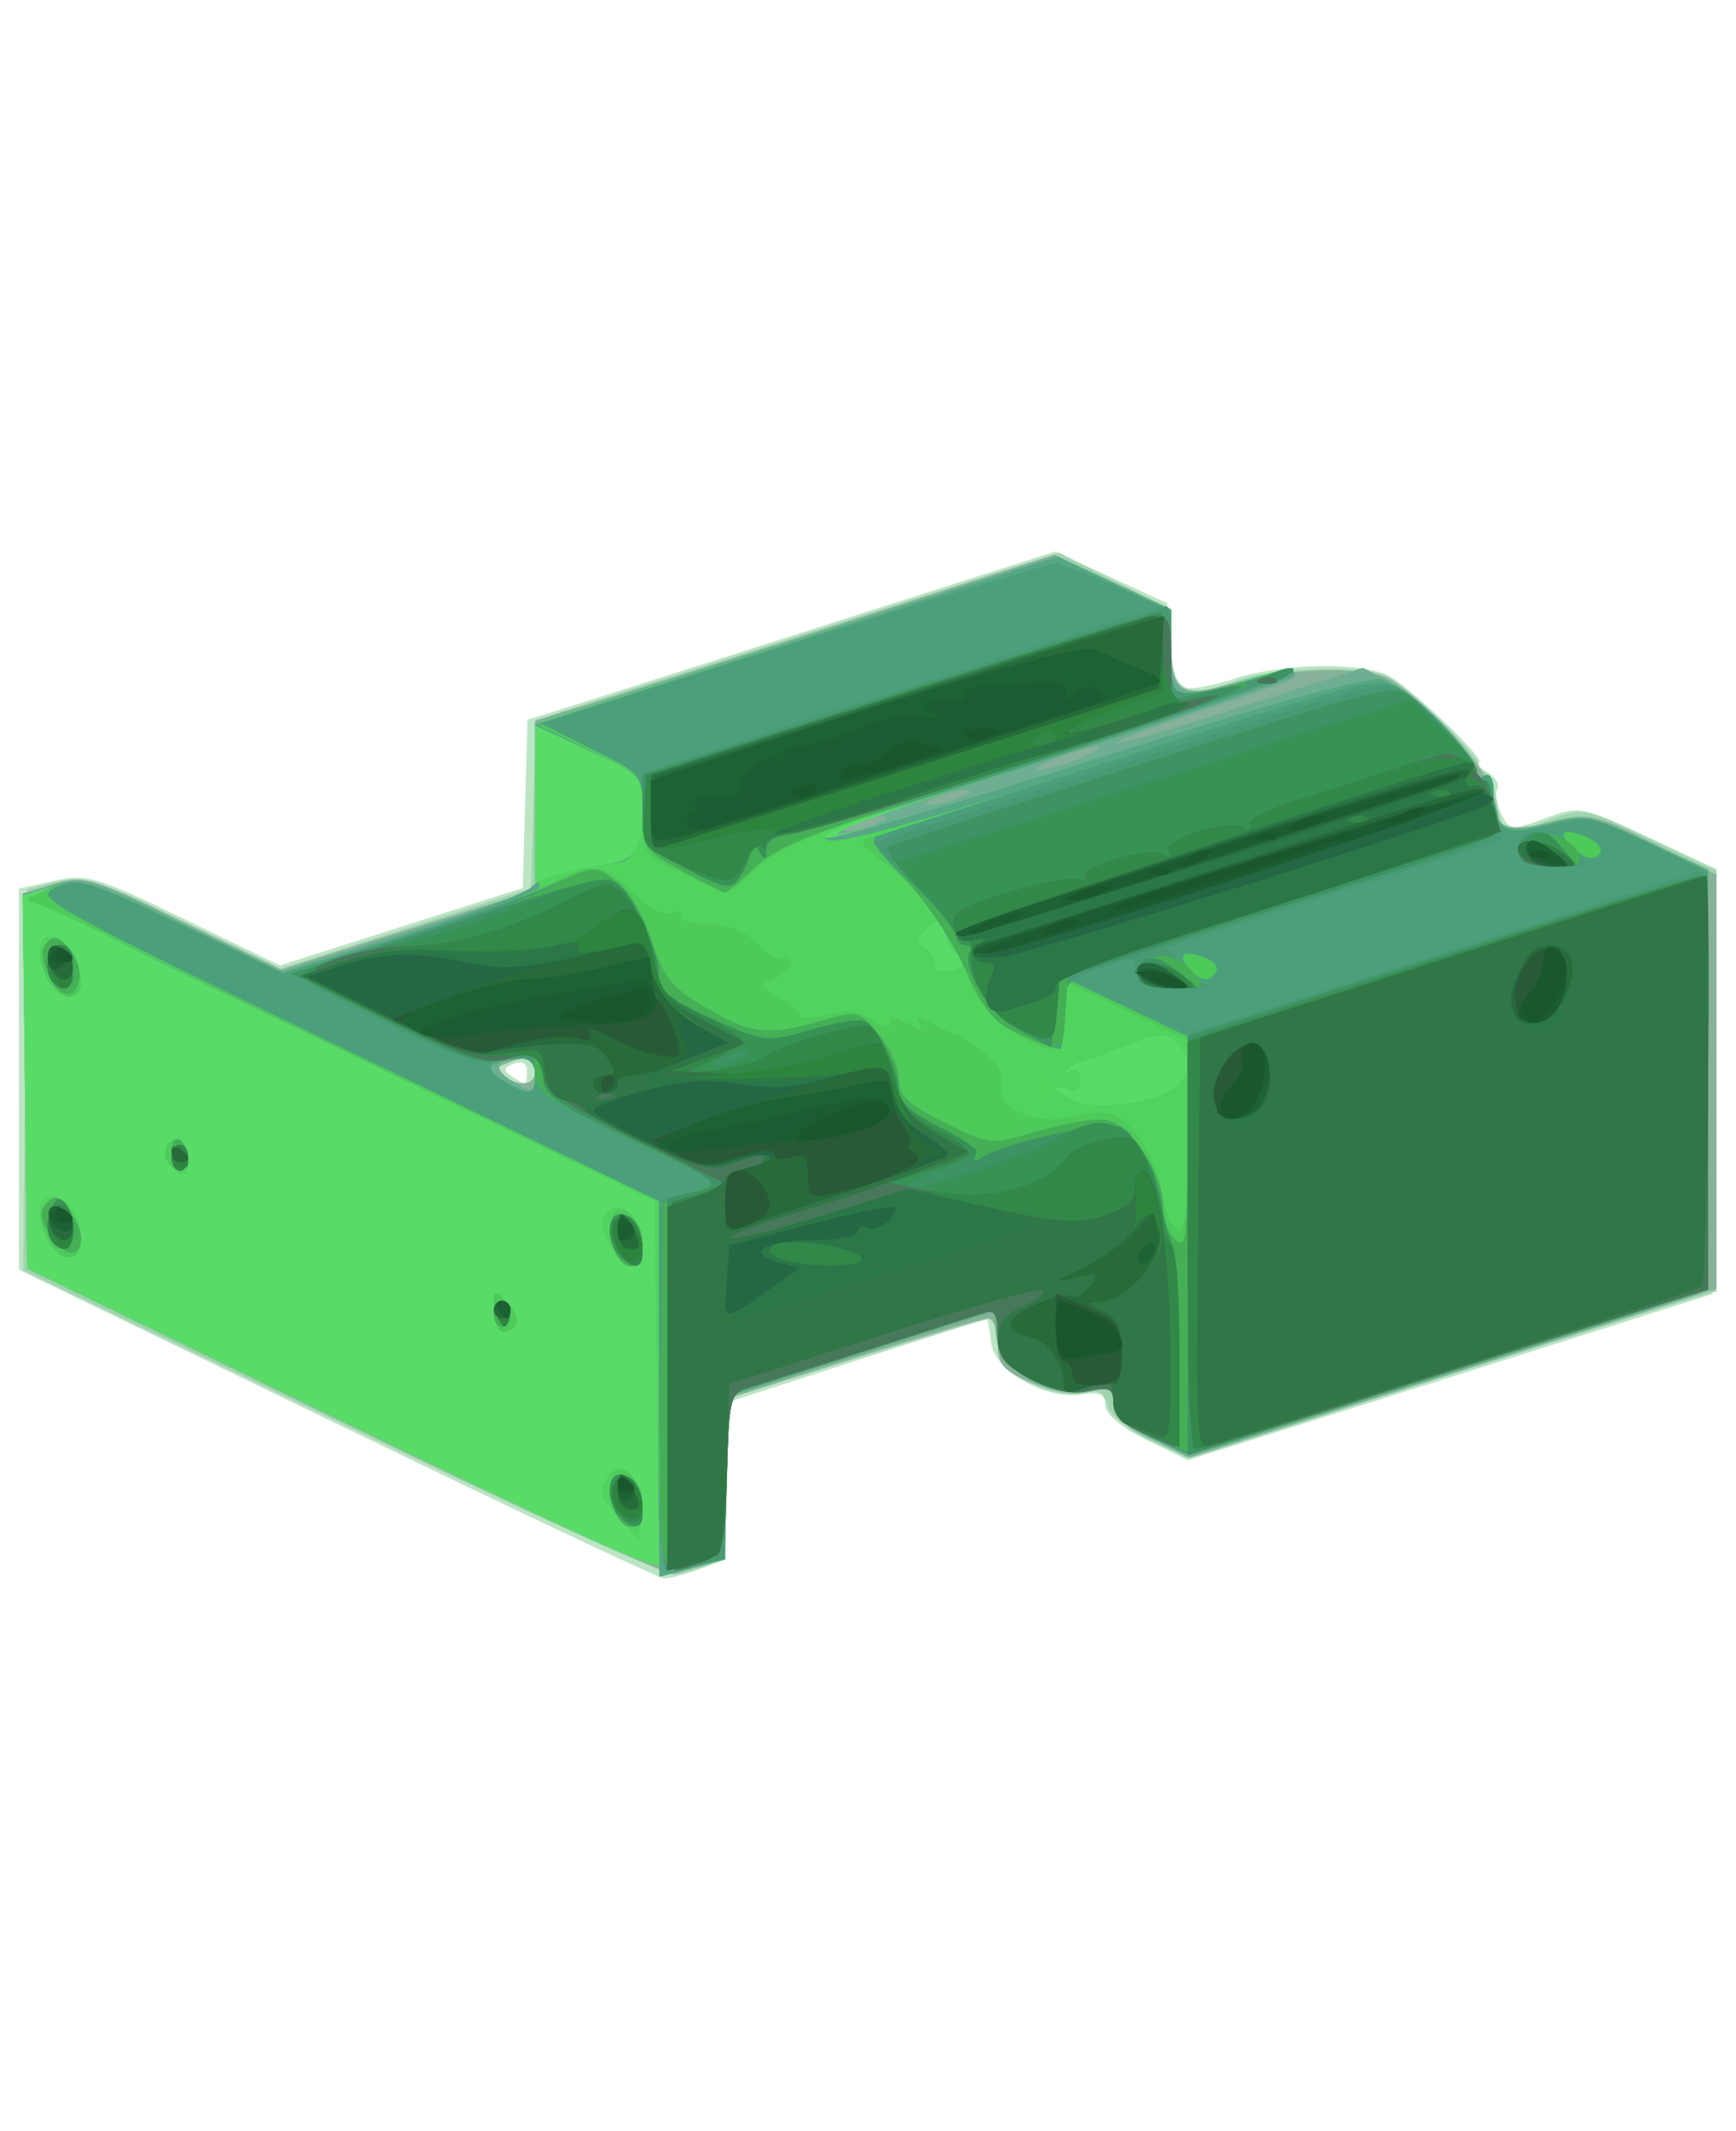<?xml version="1.0" encoding="UTF-8" standalone="no"?>
<!-- Created with Inkscape (http://www.inkscape.org/) -->

<svg
   version="1.1"
   id="svg2"
   width="82.8"
   height="101.6"
   viewBox="0 0 82.8 101.6"
   sodipodi:docname="piston_verde.svg"
   inkscape:version="1.1.2 (b8e25be833, 2022-02-05)"
   xmlns:inkscape="http://www.inkscape.org/namespaces/inkscape"
   xmlns:sodipodi="http://sodipodi.sourceforge.net/DTD/sodipodi-0.dtd"
   xmlns="http://www.w3.org/2000/svg"
   xmlns:svg="http://www.w3.org/2000/svg">
  <defs
     id="defs6" />
  <sodipodi:namedview
     id="namedview4"
     pagecolor="#ffffff"
     bordercolor="#666666"
     borderopacity="1.0"
     inkscape:pageshadow="2"
     inkscape:pageopacity="0.0"
     inkscape:pagecheckerboard="0"
     showgrid="false"
     fit-margin-top="0"
     fit-margin-left="0"
     fit-margin-right="0"
     fit-margin-bottom="0"
     inkscape:zoom="1.3654762"
     inkscape:cx="20.871839"
     inkscape:cy="127.42807"
     inkscape:window-width="1920"
     inkscape:window-height="1009"
     inkscape:window-x="-8"
     inkscape:window-y="-8"
     inkscape:window-maximized="1"
     inkscape:current-layer="g8"
     height="101.6px" />
  <g
     inkscape:groupmode="layer"
     inkscape:label="Image"
     id="g8"
     transform="translate(41.441,128.136)">
    <g
       id="g1019"
       transform="matrix(0.394,0,0,0.414,-41.526,-103.363)">
      <path
         style="fill:#bce5c4"
         d="M 41,104.164 2.5,86.407 V 64.458 42.509 l 4.267,-0.9 c 3.951,-0.833 5.121,-0.506 15.802,4.423 L 34.104,51.354 48.802,46.895 63.5,42.436 l 0.286,-9.69 0.286,-9.69 5.214,-1.548 c 2.868,-0.851 17.237,-5.21 31.932,-9.685 l 26.718,-8.137 6.782,2.973 6.782,2.973 0.301,4.597 c 0.177,2.705 0.858,4.811 1.653,5.116 0.743,0.285 3.533,-0.168 6.199,-1.007 5.488,-1.728 14.614,-1.972 18.347,-0.491 2.502,0.992 12.559,10.127 11.214,10.185 -0.393,0.017 0.083,0.494 1.057,1.061 0.974,0.567 1.516,1.444 1.204,1.949 -0.312,0.505 -0.092,1.806 0.489,2.891 0.999,1.867 1.283,1.893 5.296,0.475 4.17,-1.473 4.377,-1.437 12.508,2.185 l 8.267,3.682 -0.267,24.464 L 207.5,89.202 193,93.594 c -7.975,2.416 -22.264,6.722 -31.753,9.569 l -17.253,5.176 -4.997,-2.34 C 135.955,104.574 134,103.01 134,102.002 c 0,-1.249 -0.695,-1.554 -2.829,-1.241 -4.461,0.655 -10.607,-2.709 -10.987,-6.013 -0.174,-1.511 -0.399,-2.734 -0.5,-2.716 -0.101,0.018 -7.159,2.179 -15.684,4.804 l -15.5,4.772 -0.286,9.111 -0.286,9.111 -3.113,1.085 c -1.712,0.597 -3.608,1.067 -4.214,1.046 C 79.995,121.939 62.175,113.93 41,104.164 Z M 64,63.531 c 0,-0.929 -0.582,-1.245 -1.584,-0.861 -1.275,0.489 -1.324,0.773 -0.25,1.453 C 63.942,65.25 64,65.231 64,63.531 Z"
         id="path1067" />
      <path
         style="fill:#a1d3b0"
         d="M 41.759,104.218 3.019,86.5 3.259,64.537 3.5,42.574 7.148,41.712 C 10.392,40.945 12.097,41.452 22.513,46.276 L 34.23,51.703 49.365,47.082 64.5,42.461 l 0.285,-9.665 0.285,-9.665 3.215,-1.024 c 1.768,-0.563 16.016,-4.912 31.662,-9.663 L 128.395,3.805 135.198,7.096 142,10.386 v 4.239 c 0,5.111 1.772,6.058 7.583,4.049 4.935,-1.706 15.901,-2.012 18.753,-0.524 3.077,1.605 11.559,9.62 10.89,10.289 C 178.919,28.748 179.142,29 179.722,29 c 0.58,0 1.351,1.575 1.712,3.5 0.747,3.982 0.852,4.016 6.391,2.062 3.963,-1.398 4.3,-1.336 12.126,2.219 L 208,40.437 v 24.234 24.234 l -3.25,0.91 c -1.788,0.501 -16.16,4.83 -31.94,9.62 l -28.69,8.71 -4.649,-2.057 c -2.729,-1.207 -4.866,-2.885 -5.174,-4.064 -0.408,-1.56 -1.07,-1.87 -2.973,-1.393 -1.443,0.362 -4.064,-0.114 -6.386,-1.161 C 121.691,98.008 121,97.196 121,94.848 c 0,-1.566 -0.338,-2.849 -0.75,-2.851 -0.412,-0.002 -7.838,2.101 -16.5,4.673 L 88,101.346 v 9.26 c 0,10.025 0.407,9.283 -6,10.942 -0.825,0.214 -18.933,-7.585 -40.241,-17.329 z M 65,63.5 c 0,-1.629 -0.915,-1.854 -3.502,-0.861 -1.329,0.51 -1.396,0.81 -0.332,1.485 C 63.239,65.438 65,65.151 65,63.5 Z"
         id="path1065" />
      <path
         style="fill:#87b199"
         d="M 42,104.06 3.5,86.26 3.231,64.676 2.961,43.092 6.731,41.982 c 3.54,-1.042 4.492,-0.776 15.634,4.372 l 11.865,5.482 4.635,-1.407 C 41.414,49.654 48.337,47.594 54.25,45.849 L 65,42.678 v -9.768 -9.768 l 5.75,-1.657 c 3.163,-0.911 17.311,-5.204 31.442,-9.54 L 127.883,4.063 134.942,7.18 142,10.298 v 4.382 c 0,5.24 1.135,5.914 7.145,4.241 5.987,-1.666 14.727,-2.076 18.462,-0.867 3.624,1.173 13.385,11.148 13.408,13.701 0.033,3.777 1.304,4.366 6.722,3.116 4.907,-1.133 5.365,-1.045 12.677,2.428 L 208,40.901 v 23.851 23.851 l -31.846,9.711 -31.846,9.711 -4.654,-2.059 C 136.317,104.489 135,103.331 135,101.874 c 0,-1.716 -0.445,-1.935 -2.859,-1.405 -1.726,0.379 -4.5,-0.029 -7,-1.029 C 121.623,98.032 121,97.348 121,94.891 121,93.301 120.465,92 119.811,92 c -0.654,0 -8.079,2.101 -16.5,4.669 L 88,101.338 v 9.223 c 0,8.909 -0.082,9.243 -2.407,9.827 -1.324,0.332 -3.011,0.8 -3.75,1.039 C 81.104,121.665 63.175,113.85 42,104.06 Z M 65,63.5 c 0,-1.629 -0.915,-1.854 -3.502,-0.861 -1.329,0.51 -1.396,0.81 -0.332,1.485 C 63.239,65.438 65,65.151 65,63.5 Z"
         id="path1063" />
      <path
         style="fill:#6eae92"
         d="M 41.979,103.965 3.5,86.26 3.231,64.674 2.961,43.088 6.835,42.044 C 10.459,41.069 11.466,41.358 22.424,46.527 l 11.715,5.526 12.18,-3.642 C 53.019,46.408 59.962,44.35 61.75,43.838 L 65,42.906 V 33.16 23.415 L 96.522,13.8 128.045,4.185 135.022,7.285 142,10.385 v 4.339 c 0,5.479 1.462,6.126 8.696,3.846 3.014,-0.95 5.74,-1.467 6.058,-1.149 0.823,0.823 0.851,0.812 -10.982,4.56 -5.9,1.869 -10.566,3.559 -10.37,3.755 0.197,0.197 6.988,-1.671 15.092,-4.151 l 14.735,-4.508 3.635,1.858 C 172.684,20.886 179,27.179 179,29.032 c 0,0.597 0.45,0.808 1,0.468 0.555,-0.343 1.007,0.409 1.015,1.691 0.03,4.505 1.294,5.262 6.397,3.833 4.386,-1.228 4.951,-1.136 12.094,1.979 L 207,40.27 v 24.298 c 0,22.274 -0.146,24.341 -1.75,24.822 -0.963,0.288 -15.15,4.582 -31.528,9.541 l -29.778,9.016 -4.472,-2.173 C 136.476,104.319 135,102.966 135,101.676 c 0,-1.615 -0.494,-1.827 -3.064,-1.313 -4.613,0.923 -10.715,-2.491 -11.122,-6.221 L 120.5,91.26 113,93.51 c -4.125,1.237 -11.438,3.456 -16.25,4.931 L 88,101.121 v 9.318 9.318 l -3.771,0.957 c -3.596,0.913 -5.554,0.136 -42.25,-16.748 z M 65,64 c 0,-1.273 -0.667,-2 -1.833,-2 -2.95,0 -3.412,1.295 -0.948,2.663 C 65.15,66.29 65,66.326 65,64 Z m 41.5,-29 c 1.261,-0.542 1.445,-0.859 0.5,-0.859 -0.825,0 -2.4,0.387 -3.5,0.859 -1.261,0.542 -1.445,0.859 -0.5,0.859 0.825,0 2.4,-0.387 3.5,-0.859 z m 10,-3 c 1.261,-0.542 1.445,-0.859 0.5,-0.859 -0.825,0 -2.4,0.387 -3.5,0.859 -1.261,0.542 -1.445,0.859 -0.5,0.859 0.825,0 2.4,-0.387 3.5,-0.859 z M 131,27.5 c 1.925,-0.741 2.825,-1.348 2,-1.348 -0.825,0 -3.075,0.607 -5,1.348 -1.925,0.741 -2.825,1.348 -2,1.348 0.825,0 3.075,-0.607 5,-1.348 z"
         id="path1061" />
      <path
         style="fill:#59dc67"
         d="M 41.979,103.965 3.5,86.26 3.231,64.803 2.962,43.347 6.557,42.244 C 9.896,41.219 11.021,41.533 22.318,46.644 l 12.166,5.504 7.508,-2.199 C 46.121,48.739 52.987,46.661 57.25,45.331 L 65,42.913 65.01,33.206 65.02,23.5 79.76,19.056 c 8.107,-2.444 22.346,-6.764 31.641,-9.601 l 16.902,-5.157 6.843,3.101 6.843,3.101 0.005,4.75 c 0.005,4.365 0.203,4.75 2.44,4.75 1.339,0 3.477,-0.384 4.75,-0.854 4.239,-1.563 8.362,-2.332 7.315,-1.364 -0.998,0.922 -14.167,5.232 -41.382,13.543 -7.91,2.416 -13.985,4.635 -13.5,4.932 0.485,0.297 14.961,-3.735 32.169,-8.958 20.705,-6.285 32.111,-9.291 33.725,-8.886 2.704,0.679 11.489,8.75 11.489,10.556 0,0.632 0.45,0.87 1,0.53 0.555,-0.343 1.007,0.409 1.015,1.691 0.03,4.476 1.281,5.224 6.536,3.901 4.501,-1.133 5.146,-1.021 12.101,2.106 l 7.346,3.303 0.001,24.083 0.001,24.083 -27.25,8.32 c -14.988,4.576 -29.082,8.88 -31.32,9.565 -3.589,1.098 -4.624,1.006 -8.75,-0.781 C 136.345,104.327 135,103.171 135,101.748 c 0,-1.695 -0.463,-1.905 -3.064,-1.385 -2.083,0.417 -4.324,-0.03 -7,-1.395 C 121.685,97.309 121,96.441 121,93.98 121,92.341 120.855,91 120.678,91 c -0.177,0 -2.315,0.647 -4.75,1.437 -2.435,0.79 -9.716,3.056 -16.178,5.034 L 88,101.069 v 9.344 9.344 l -3.771,0.957 c -3.596,0.913 -5.554,0.136 -42.25,-16.748 z M 65,64 c 0,-2.048 -1.527,-2.502 -4.536,-1.348 -1.475,0.566 -1.387,0.825 0.668,1.965 C 64.381,66.418 65,66.319 65,64 Z"
         id="path1059" />
      <path
         style="fill:#57a686"
         d="M 79.769,100.151 79.5,78.524 41.35,61.012 C 3.322,43.556 3.211,43.496 6.621,42.295 c 3.208,-1.13 4.183,-0.86 15.639,4.322 l 12.218,5.527 14.363,-4.245 c 7.899,-2.335 14.927,-4.81 15.618,-5.5 1.091,-1.091 3.981,-1.92 9.542,-2.736 3.045,-0.447 3.999,-1.882 3.973,-5.973 -0.027,-4.19 -0.028,-4.192 -6.575,-7.117 l -6.548,-2.926 17.825,-5.422 c 9.803,-2.982 24.072,-7.34 31.707,-9.684 l 13.883,-4.262 6.862,3.109 6.862,3.109 0.005,4.75 c 0.005,4.261 0.237,4.749 2.255,4.739 1.238,-0.006 4.462,-0.682 7.165,-1.502 2.703,-0.82 5.13,-1.276 5.393,-1.013 0.263,0.263 -0.149,0.69 -0.915,0.948 -11.145,3.756 -22.42,7.332 -36.393,11.542 -20.87,6.288 -19.914,5.955 -19.181,6.688 0.333,0.333 15.04,-3.772 32.684,-9.122 21.211,-6.431 32.903,-9.52 34.513,-9.116 C 170.217,19.092 179,27.165 179,28.97 c 0,0.632 0.45,0.87 1,0.53 0.555,-0.343 1.007,0.409 1.015,1.691 0.03,4.476 1.281,5.224 6.536,3.901 4.501,-1.133 5.146,-1.021 12.101,2.106 l 7.346,3.303 0.001,24.083 0.001,24.083 -27.25,8.32 c -14.988,4.576 -29.082,8.88 -31.32,9.565 -3.589,1.098 -4.624,1.006 -8.75,-0.781 C 136.345,104.327 135,103.171 135,101.748 c 0,-1.695 -0.463,-1.905 -3.064,-1.385 -2.083,0.417 -4.324,-0.03 -7,-1.395 C 121.685,97.309 121,96.441 121,93.98 121,92.341 120.855,91 120.678,91 c -0.177,0 -2.315,0.647 -4.75,1.437 -2.435,0.79 -9.716,3.056 -16.178,5.034 L 88,101.069 v 9.344 9.344 l -3.981,1.01 -3.981,1.01 z M 142.212,65.636 c 2.168,-1.354 2.317,-3.953 0.321,-5.609 -1.168,-0.969 -2.444,-0.843 -6.25,0.619 -2.631,1.01 -5.083,1.84 -5.449,1.845 -0.367,0.005 -1.042,0.418 -1.5,0.919 -0.484,0.529 -0.31,0.609 0.417,0.191 0.788,-0.453 1.25,-0.103 1.25,0.947 0,1.07 -0.537,1.46 -1.5,1.09 -2.42,-0.928 -1.719,0.336 0.75,1.353 2.575,1.061 9.314,0.297 11.962,-1.356 z M 65,64 c 0,-2.048 -1.527,-2.502 -4.536,-1.348 -1.475,0.566 -1.387,0.825 0.668,1.965 C 64.381,66.418 65,66.319 65,64 Z m 52,-13 c 0,-0.55 -0.398,-1 -0.883,-1 -0.486,0 -1.138,-0.974 -1.449,-2.164 -0.492,-1.881 -0.781,-1.986 -2.207,-0.803 -1.488,1.235 -1.495,1.469 -0.066,2.513 0.866,0.633 1.282,1.444 0.924,1.803 C 112.96,51.707 113.642,52 114.833,52 116.025,52 117,51.55 117,51 Z M 75.25,115.049 C 72.716,112.316 72.658,112.089 73.979,110 c 1.486,-2.35 4.266,0.974 3.85,4.602 L 77.5,117.475 Z M 60.683,93.35 C 60.307,92.974 60,91.745 60,90.619 c 0,-1.931 0.098,-1.95 1.707,-0.34 1.165,1.165 1.382,2.033 0.683,2.731 -0.563,0.563 -1.331,0.716 -1.707,0.34 z M 73.989,83.48 C 72.981,81.597 72.928,80.672 73.778,79.822 75.386,78.214 78,80.566 78,83.622 c 0,3.125 -2.306,3.043 -4.011,-0.143 z M 6.035,83.066 C 4.612,80.406 4.737,78 6.3,78 c 2.003,0 3.7,2.155 3.7,4.7 0,2.826 -2.523,3.059 -3.965,0.366 z M 21.056,74.567 c -1.015,-1.224 -1.079,-1.944 -0.246,-2.777 0.833,-0.833 1.287,-0.701 1.752,0.509 1.023,2.665 0.045,4.136 -1.506,2.267 z M 6.035,53.066 C 4.56,50.309 4.756,48 6.465,48 8.071,48 10,50.966 10,53.434 10,55.638 7.277,55.385 6.035,53.066 Z"
         id="path1057" />
      <path
         style="fill:#50d45e"
         d="M 79.77,99.775 79.5,78.55 54,66.827 C 39.975,60.379 23.775,52.878 18,50.158 12.225,47.437 6.412,44.884 5.081,44.485 2.778,43.793 2.841,43.697 6.396,42.475 9.99,41.239 10.582,41.397 22.296,46.715 l 12.167,5.524 9.519,-2.739 C 61.943,44.331 66.056,42.9 65.509,42.015 65.075,41.313 68.867,40.322 75,39.534 c 1.983,-0.255 2.995,-2.248 2.967,-5.843 -0.033,-4.153 -0.089,-4.217 -6.25,-7.08 L 65.5,23.722 l 6,-1.914 C 85.806,17.243 126.941,5 127.97,5 c 0.621,0 4.027,1.238 7.568,2.75 l 6.439,2.75 0.011,4.75 c 0.01,4.311 0.228,4.75 2.352,4.75 1.288,0 4.529,-0.658 7.203,-1.463 2.674,-0.805 5.034,-1.292 5.243,-1.083 0.448,0.448 -21.417,7.635 -41.287,13.57 -7.7,2.3 -14.428,4.585 -14.95,5.079 -2.497,2.358 6.542,0.149 35.38,-8.646 30.406,-9.273 31.366,-9.496 33.93,-7.884 3.266,2.052 9.139,8.184 9.139,9.541 0,0.552 0.45,0.725 1,0.385 0.555,-0.343 1.007,0.409 1.015,1.691 0.03,4.593 1.363,5.39 6.647,3.977 4.574,-1.223 5.068,-1.14 12.02,2.028 L 206.931,40.5 206.966,64.581 207,88.661 186.25,94.979 c -11.412,3.475 -25.537,7.767 -31.387,9.539 l -10.637,3.221 -4.613,-1.997 C 136.335,104.323 135,103.167 135,101.748 c 0,-1.695 -0.463,-1.905 -3.064,-1.385 -2.083,0.417 -4.324,-0.03 -7,-1.395 C 121.685,97.309 121,96.441 121,93.98 c 0,-1.639 -0.113,-2.976 -0.25,-2.971 -0.138,0.005 -7.45,2.203 -16.25,4.885 l -16,4.876 -0.285,9.497 -0.285,9.497 -3.09,0.618 C 83.141,120.722 81.365,121 80.895,121 c -0.47,0 -0.977,-9.551 -1.125,-21.225 z M 142.212,65.636 c 2.168,-1.354 2.317,-3.953 0.321,-5.609 -1.168,-0.969 -2.444,-0.843 -6.25,0.619 -2.631,1.01 -5.083,1.84 -5.449,1.845 -0.367,0.005 -1.042,0.418 -1.5,0.919 -0.484,0.529 -0.31,0.609 0.417,0.191 0.788,-0.453 1.25,-0.103 1.25,0.947 0,1.07 -0.537,1.46 -1.5,1.09 -2.42,-0.928 -1.719,0.336 0.75,1.353 2.575,1.061 9.314,0.297 11.962,-1.356 z M 65,64 c 0,-1.429 -0.667,-2 -2.333,-2 -3.406,0 -4.064,1.21 -1.448,2.663 C 64.376,66.416 65,66.306 65,64 Z m 52,-13 c 0,-0.55 -0.398,-1 -0.883,-1 -0.486,0 -1.138,-0.974 -1.449,-2.164 -0.492,-1.881 -0.781,-1.986 -2.207,-0.803 -1.488,1.235 -1.495,1.469 -0.066,2.513 0.866,0.633 1.282,1.444 0.924,1.803 C 112.96,51.707 113.642,52 114.833,52 116.025,52 117,51.55 117,51 Z M 75.25,115.049 C 72.716,112.316 72.658,112.089 73.979,110 c 1.486,-2.35 4.266,0.974 3.85,4.602 L 77.5,117.475 Z M 60.683,93.35 C 60.307,92.974 60,91.745 60,90.619 c 0,-1.931 0.098,-1.95 1.707,-0.34 1.165,1.165 1.382,2.033 0.683,2.731 -0.563,0.563 -1.331,0.716 -1.707,0.34 z M 73.989,83.48 C 72.981,81.597 72.928,80.672 73.778,79.822 75.386,78.214 78,80.566 78,83.622 c 0,3.125 -2.306,3.043 -4.011,-0.143 z M 6.035,83.066 C 4.612,80.406 4.737,78 6.3,78 c 2.003,0 3.7,2.155 3.7,4.7 0,2.826 -2.523,3.059 -3.965,0.366 z M 21.056,74.567 c -1.015,-1.224 -1.079,-1.944 -0.246,-2.777 0.833,-0.833 1.287,-0.701 1.752,0.509 1.023,2.665 0.045,4.136 -1.506,2.267 z M 6.035,53.066 C 4.56,50.309 4.756,48 6.465,48 8.071,48 10,50.966 10,53.434 10,55.638 7.277,55.385 6.035,53.066 Z"
         id="path1055" />
      <path
         style="fill:#4dca5a"
         d="M 79.964,99.75 79.928,78.5 54.714,67.043 C 40.846,60.742 24.027,52.979 17.337,49.793 10.647,46.607 4.572,43.98 3.837,43.956 3.102,43.932 4.217,43.3 6.315,42.552 10.039,41.223 10.417,41.322 22.295,46.715 l 12.165,5.523 13.02,-3.717 c 7.161,-2.044 15.355,-4.798 18.208,-6.119 6.588,-3.05 7.19,-3.02 11.108,0.559 2.068,1.888 3.838,2.733 4.887,2.33 0.942,-0.362 1.39,-0.219 1.048,0.335 -0.343,0.555 1,0.975 3.154,0.988 2.52,0.015 4.479,0.75 5.97,2.24 1.22,1.22 2.652,1.95 3.182,1.623 C 95.566,50.15 96,50.373 96,50.973 c 0,0.6 -0.929,1.435 -2.065,1.855 -1.996,0.739 -1.98,0.81 0.5,2.137 C 95.846,55.72 97,56.665 97,57.064 c 0,0.399 1.55,0.376 3.445,-0.051 2.435,-0.549 4.048,-0.355 5.5,0.662 1.273,0.892 2.055,1.024 2.055,0.347 0,-0.776 0.614,-0.763 2.121,0.043 1.628,0.872 1.949,0.857 1.379,-0.065 -0.547,-0.886 -0.121,-0.868 1.629,0.069 1.304,0.698 2.596,1.262 2.871,1.255 0.275,-0.008 1.74,0.903 3.256,2.024 1.797,1.329 2.567,2.635 2.212,3.753 -0.792,2.494 4.188,4.779 8.062,3.7 1.633,-0.455 3.927,-0.601 5.097,-0.326 2.675,0.631 5.589,4.984 6.32,9.443 0.308,1.88 1.121,3.605 1.807,3.833 C 143.699,82.066 144,79.482 144,71.053 V 59.939 l -7.25,-3.295 -7.25,-3.295 -0.307,3.826 c -0.172,2.136 -0.834,3.819 -1.5,3.809 -2.927,-0.04 -9.09,-4.646 -10.013,-7.484 -1.514,-4.653 -6.401,-11.239 -10.314,-13.897 -3.004,-2.041 -3.265,-2.495 -1.706,-2.964 1.012,-0.305 15.276,-4.643 31.697,-9.642 29.016,-8.832 29.931,-9.041 32.5,-7.426 3.269,2.055 9.144,8.186 9.144,9.544 0,0.552 0.45,0.725 1,0.385 0.555,-0.343 1.007,0.409 1.015,1.691 0.03,4.593 1.363,5.39 6.647,3.977 4.574,-1.223 5.068,-1.14 12.02,2.028 L 206.931,40.5 206.966,64.581 207,88.661 186.25,94.979 c -11.412,3.475 -25.537,7.767 -31.387,9.539 l -10.637,3.221 -4.613,-1.997 C 136.335,104.323 135,103.167 135,101.748 c 0,-1.695 -0.463,-1.905 -3.064,-1.385 -2.083,0.417 -4.324,-0.03 -7,-1.395 C 121.685,97.309 121,96.441 121,93.98 c 0,-1.639 -0.113,-2.976 -0.25,-2.971 -0.138,0.005 -7.45,2.203 -16.25,4.885 l -16,4.876 -0.285,9.497 -0.285,9.497 -3.09,0.618 C 83.141,120.722 81.356,121 80.875,121 80.394,121 79.984,111.438 79.964,99.75 Z M 65,64 c 0,-1.429 -0.667,-2 -2.333,-2 -3.406,0 -4.064,1.21 -1.448,2.663 C 64.376,66.416 65,66.306 65,64 Z m 9.425,49.557 c -0.337,-1.344 -0.306,-2.941 0.07,-3.549 C 75.556,108.292 78,110.812 78,113.622 c 0,3.165 -2.777,3.114 -3.575,-0.066 z M 60.683,93.35 C 60.307,92.974 60,91.745 60,90.619 c 0,-1.931 0.098,-1.95 1.707,-0.34 1.165,1.165 1.382,2.033 0.683,2.731 -0.563,0.563 -1.331,0.716 -1.707,0.34 z M 74.425,83.557 C 74.088,82.213 74.119,80.616 74.495,80.008 75.556,78.292 78,80.812 78,83.622 c 0,3.165 -2.777,3.114 -3.575,-0.066 z M 5.806,82.473 c -0.887,-1.946 -0.866,-2.808 0.089,-3.75 C 6.874,77.757 7.436,77.908 8.567,79.441 9.355,80.509 10,82.196 10,83.191 10,85.874 7.131,85.382 5.806,82.473 Z M 20.5,74 C 19.684,72.68 20.88,70.808 22.069,71.543 23.284,72.293 23.276,75 22.059,75 21.541,75 20.84,74.55 20.5,74 Z M 5.806,52.473 c -0.887,-1.946 -0.866,-2.808 0.089,-3.75 C 6.874,47.757 7.436,47.908 8.567,49.441 9.355,50.509 10,52.196 10,53.191 10,55.874 7.131,55.382 5.806,52.473 Z M 82.75,40.715 C 78.063,38.658 78,38.568 78,33.979 v -4.651 l -6.25,-2.788 -6.25,-2.788 6,-1.929 C 84.83,17.537 126.916,5 127.97,5 c 0.621,0 4.027,1.238 7.568,2.75 l 6.439,2.75 0.011,4.75 c 0.01,4.311 0.228,4.75 2.352,4.75 1.288,0 4.529,-0.658 7.203,-1.463 2.674,-0.805 5.039,-1.287 5.254,-1.072 0.44,0.439 -22.188,7.837 -46.12,15.079 -11.885,3.596 -16.576,5.492 -18.856,7.622 -3.508,3.277 -2.941,3.242 -9.073,0.55 z"
         id="path1053" />
      <path
         style="fill:#4ba07b"
         d="M 79.999,99.75 79.999,78.5 42.054,61.037 C 5.365,44.151 4.207,43.533 7.034,42.344 9.72,41.214 10.96,41.569 22.209,46.676 l 12.251,5.562 13.02,-3.738 c 7.161,-2.056 15.678,-4.845 18.926,-6.197 5.857,-2.439 5.928,-2.443 8.5,-0.549 1.478,1.088 3.294,4.026 4.221,6.829 1.384,4.183 2.357,5.327 6.5,7.645 5.503,3.08 7.411,3.29 13.958,1.539 4.488,-1.2 4.68,-1.158 7.014,1.556 1.32,1.534 2.4,3.857 2.4,5.162 0,1.894 1.113,2.898 5.53,4.988 5.498,2.601 5.563,2.607 11.349,0.983 3.2,-0.898 6.884,-1.48 8.186,-1.293 2.911,0.417 6.936,6.141 6.936,9.865 0,1.501 0.675,3.29 1.5,3.975 1.32,1.095 1.497,-0.241 1.473,-11.128 L 143.946,59.5 l -6.623,-3 c -3.643,-1.65 -7.006,-3.15 -7.473,-3.333 C 129.382,52.983 129,54.671 129,56.917 129,59.163 128.784,61 128.52,61 c -0.264,0 -2.284,-0.722 -4.489,-1.604 -3.377,-1.351 -4.505,-2.611 -7.157,-7.998 -1.731,-3.517 -5.115,-8.208 -7.52,-10.424 -2.669,-2.46 -3.882,-4.201 -3.113,-4.47 0.692,-0.242 14.694,-4.525 31.115,-9.517 29.015,-8.821 29.931,-9.03 32.5,-7.415 3.269,2.055 9.144,8.186 9.144,9.544 0,0.552 0.45,0.725 1,0.385 0.555,-0.343 1.007,0.409 1.015,1.691 0.03,4.593 1.363,5.39 6.647,3.977 4.574,-1.223 5.068,-1.14 12.02,2.028 L 206.931,40.5 206.966,64.581 207,88.661 186.25,94.979 c -11.412,3.475 -25.537,7.767 -31.387,9.539 l -10.637,3.221 -4.613,-1.997 C 136.335,104.323 135,103.167 135,101.748 c 0,-1.695 -0.463,-1.905 -3.064,-1.385 -2.083,0.417 -4.324,-0.03 -7,-1.395 C 121.685,97.309 121,96.441 121,93.98 c 0,-1.639 -0.113,-2.976 -0.25,-2.971 -0.138,0.005 -7.45,2.203 -16.25,4.885 l -16,4.876 -0.285,9.497 -0.285,9.497 -3.09,0.618 C 83.141,120.722 81.356,121 80.875,121 80.394,121 80,111.438 79.999,99.75 Z M 65,64 c 0,-1.429 -0.667,-2 -2.333,-2 -3.406,0 -4.064,1.21 -1.448,2.663 C 64.376,66.416 65,66.306 65,64 Z m 82.435,-11.895 c 0.304,-0.492 -0.156,-1.167 -1.023,-1.5 C 143.659,49.548 142.681,49.911 144,51.5 c 1.412,1.702 2.625,1.915 3.435,0.605 z M 194,38.107 C 194,37.205 191.643,36 189.879,36 c -1.419,0 1.409,2.917 2.871,2.962 0.688,0.021 1.25,-0.364 1.25,-0.855 z M 74.399,113.453 c -0.745,-2.968 -0.103,-3.938 2.058,-3.108 2.009,0.771 2.063,5.655 0.062,5.655 -0.815,0 -1.769,-1.146 -2.12,-2.547 z M 60,91.5 c 0,-0.825 0.45,-1.5 1,-1.5 0.55,0 1,0.675 1,1.5 0,0.825 -0.45,1.5 -1,1.5 -0.55,0 -1,-0.675 -1,-1.5 z M 74.399,83.453 C 73.654,80.486 74.296,79.516 76.457,80.345 78.466,81.116 78.519,86 76.519,86 75.705,86 74.75,84.854 74.399,83.453 Z M 6.395,82.481 C 5.068,80.455 4.965,79.639 5.919,78.699 6.866,77.765 7.451,77.929 8.567,79.441 9.355,80.509 10,81.945 10,82.632 10,85.097 8.056,85.016 6.395,82.481 Z M 21,72.941 c 0,-1.132 0.45,-1.781 1,-1.441 0.55,0.34 1,1.266 1,2.059 C 23,74.352 22.55,75 22,75 21.45,75 21,74.073 21,72.941 Z M 6.124,52.374 C 5.227,50.405 5.199,49.405 6.019,48.598 7.347,47.291 10.228,50.587 9.779,52.898 9.29,55.415 7.386,55.142 6.124,52.374 Z M 82.75,40.434 C 78.204,38.068 78,37.777 78,33.665 78,29.388 77.971,29.354 71.871,26.438 l -6.129,-2.93 5.879,-1.808 C 96.525,14.044 127.039,5 127.97,5 c 0.621,0 4.027,1.238 7.568,2.75 l 6.439,2.75 0.011,4.75 c 0.01,4.311 0.228,4.75 2.352,4.75 1.288,0 4.529,-0.658 7.203,-1.463 2.674,-0.805 5.039,-1.287 5.254,-1.072 0.48,0.48 -24.613,8.635 -46.298,15.047 -12.347,3.651 -16.696,5.388 -19.048,7.61 -1.676,1.583 -3.251,2.858 -3.5,2.832 C 87.704,42.928 85.362,41.794 82.75,40.434 Z"
         id="path1051" />
      <path
         style="fill:#499a74"
         d="M 80.23,99.75 80.5,78.5 83.763,77.445 87.026,76.391 76.013,71.272 C 66.873,67.025 65,65.779 65,63.949 65,61.962 64.629,61.803 61.25,62.339 58.151,62.831 55.704,62.107 47.156,58.171 c -5.689,-2.62 -10.414,-5.142 -10.5,-5.606 C 36.57,52.102 42.35,50.037 49.5,47.977 c 7.15,-2.06 15.194,-4.744 17.875,-5.963 4.841,-2.202 4.893,-2.204 7.5,-0.284 1.51,1.112 3.317,4.023 4.253,6.852 1.384,4.183 2.357,5.327 6.5,7.645 5.503,3.08 7.411,3.29 13.958,1.539 4.488,-1.2 4.68,-1.158 7.014,1.556 1.32,1.534 2.4,3.857 2.4,5.162 0,1.894 1.113,2.898 5.53,4.988 5.498,2.601 5.563,2.607 11.349,0.983 3.2,-0.898 6.884,-1.48 8.186,-1.293 2.911,0.417 6.936,6.141 6.936,9.865 0,1.501 0.675,3.29 1.5,3.975 1.32,1.095 1.5,-0.271 1.5,-11.378 C 144,64.68 144.238,59 144.528,59 144.989,59 202.44,41.633 205.75,40.493 206.728,40.157 207,45.36 207,64.362 V 88.661 l -20.75,6.318 c -11.412,3.475 -25.537,7.767 -31.387,9.539 l -10.637,3.221 -4.613,-1.997 C 136.335,104.323 135,103.167 135,101.748 c 0,-1.695 -0.463,-1.905 -3.064,-1.385 -2.083,0.417 -4.324,-0.03 -7,-1.395 C 121.685,97.309 121,96.441 121,93.98 c 0,-1.639 -0.113,-2.976 -0.25,-2.971 -0.138,0.005 -7.45,2.203 -16.25,4.885 l -16,4.876 -0.285,9.497 -0.285,9.497 -3.09,0.618 C 83.141,120.722 81.347,121 80.855,121 c -0.507,0 -0.778,-9.213 -0.625,-21.25 z m -5.831,13.703 c -0.745,-2.968 -0.103,-3.938 2.058,-3.108 2.009,0.771 2.063,5.655 0.062,5.655 -0.815,0 -1.769,-1.146 -2.12,-2.547 z M 60,91.5 c 0,-0.825 0.45,-1.5 1,-1.5 0.55,0 1,0.675 1,1.5 0,0.825 -0.45,1.5 -1,1.5 -0.55,0 -1,-0.675 -1,-1.5 z M 74.399,83.453 C 73.654,80.486 74.296,79.516 76.457,80.345 78.466,81.116 78.519,86 76.519,86 75.705,86 74.75,84.854 74.399,83.453 Z M 6.395,82.481 C 5.068,80.455 4.965,79.639 5.919,78.699 6.866,77.765 7.451,77.929 8.567,79.441 9.355,80.509 10,81.945 10,82.632 10,85.097 8.056,85.016 6.395,82.481 Z M 21,72.941 c 0,-1.132 0.45,-1.781 1,-1.441 0.55,0.34 1,1.266 1,2.059 C 23,74.352 22.55,75 22,75 21.45,75 21,74.073 21,72.941 Z M 123.724,59.331 c -3.026,-1.255 -4.305,-2.684 -6.438,-7.192 -1.464,-3.094 -4.627,-7.727 -7.029,-10.296 l -4.367,-4.669 5.305,-1.564 c 2.918,-0.86 16.88,-5.102 31.026,-9.426 25.194,-7.702 25.774,-7.827 28.348,-6.139 3.069,2.013 8.432,7.695 8.432,8.934 0,0.47 0.395,1.005 0.878,1.188 0.483,0.183 1.188,1.767 1.566,3.52 l 0.687,3.187 -9.816,3.001 c -5.399,1.651 -14.594,4.451 -20.435,6.223 l -10.619,3.222 2.619,2.352 2.619,2.352 -4.5,-0.263 c -3.464,-0.202 -4.472,-0.641 -4.379,-1.908 0.111,-1.505 -0.252,-1.518 -4.25,-0.156 C 129.21,53.117 129,53.376 129,57.094 c 0,4.385 -0.048,4.405 -5.276,2.237 z M 6.124,52.374 C 5.227,50.405 5.199,49.405 6.019,48.598 7.347,47.291 10.228,50.587 9.779,52.898 9.29,55.415 7.386,55.142 6.124,52.374 Z M 82.75,40.434 C 78.177,38.054 78,37.798 78,33.558 v -4.403 l 9.75,-3.004 C 108.291,19.821 140.955,10 141.466,10 141.76,10 142,12.25 142,15 c 0,4.576 0.198,5 2.341,5 1.288,0 4.529,-0.658 7.203,-1.463 2.674,-0.805 5.039,-1.287 5.254,-1.072 0.48,0.48 -24.613,8.635 -46.298,15.047 -12.347,3.651 -16.696,5.388 -19.048,7.61 -1.676,1.583 -3.251,2.858 -3.5,2.832 C 87.704,42.928 85.362,41.794 82.75,40.434 Z M 184.667,39.333 C 183.171,37.837 184.142,36 186.429,36 188.51,36 192,38.237 192,39.571 c 0,0.701 -6.609,0.486 -7.333,-0.238 z"
         id="path1049" />
      <path
         style="fill:#45af55"
         d="M 80.23,99.839 80.5,78.677 84,77.455 87.5,76.232 85,75.211 C 83.625,74.65 78.562,72.368 73.75,70.141 66.211,66.652 65,65.75 65,63.626 c 0,-2.318 -0.201,-2.41 -3.382,-1.531 -3.006,0.83 -4.644,0.337 -14.75,-4.441 L 35.5,52.279 l 6,-1.701 c 16.285,-4.616 20.411,-5.967 25.351,-8.296 5.349,-2.522 5.351,-2.522 8,-0.571 1.535,1.13 3.334,4.021 4.277,6.87 1.384,4.183 2.357,5.327 6.5,7.645 5.503,3.08 7.411,3.29 13.958,1.539 4.488,-1.2 4.68,-1.158 7.014,1.556 1.32,1.534 2.4,3.857 2.4,5.162 0,1.894 1.113,2.898 5.53,4.988 5.498,2.601 5.563,2.607 11.349,0.983 3.2,-0.898 6.884,-1.48 8.186,-1.293 2.911,0.417 6.936,6.141 6.936,9.865 0,1.501 0.675,3.29 1.5,3.975 1.32,1.095 1.501,-0.244 1.51,-11.128 l 0.01,-12.372 30.74,-9.282 c 16.907,-5.105 31.078,-9.267 31.49,-9.25 0.412,0.017 0.75,10.744 0.75,23.837 v 23.806 l -31.25,9.502 -31.25,9.502 -4.75,-1.941 c -3.427,-1.4 -4.75,-2.496 -4.75,-3.933 0,-1.689 -0.466,-1.899 -3.064,-1.379 -2.083,0.417 -4.324,-0.03 -7,-1.395 C 121.655,97.294 121,96.452 121,93.912 c 0,-2.434 -0.352,-2.942 -1.75,-2.525 -0.963,0.287 -7.15,2.165 -13.75,4.174 -6.6,2.009 -13.125,3.973 -14.5,4.365 -2.405,0.686 -2.511,1.063 -2.788,9.933 -0.276,8.823 -0.397,9.261 -2.815,10.18 -5.617,2.136 -5.459,2.751 -5.167,-20.201 z m -5.831,13.615 c -0.745,-2.968 -0.103,-3.938 2.058,-3.108 2.009,0.771 2.063,5.655 0.062,5.655 -0.815,0 -1.769,-1.146 -2.12,-2.547 z M 60,91.5 c 0,-0.825 0.45,-1.5 1,-1.5 0.55,0 1,0.675 1,1.5 0,0.825 -0.45,1.5 -1,1.5 -0.55,0 -1,-0.675 -1,-1.5 z M 74.399,83.453 C 73.654,80.486 74.296,79.516 76.457,80.345 78.466,81.116 78.519,86 76.519,86 75.705,86 74.75,84.854 74.399,83.453 Z M 6.395,82.481 C 5.068,80.455 4.965,79.639 5.919,78.699 6.866,77.765 7.451,77.929 8.567,79.441 9.355,80.509 10,81.945 10,82.632 10,85.097 8.056,85.016 6.395,82.481 Z M 21,72.941 c 0,-1.132 0.45,-1.781 1,-1.441 0.55,0.34 1,1.266 1,2.059 C 23,74.352 22.55,75 22,75 21.45,75 21,74.073 21,72.941 Z M 123.724,59.331 c -3.021,-1.253 -4.305,-2.684 -6.421,-7.156 -1.455,-3.075 -4.389,-7.482 -6.52,-9.795 -2.132,-2.312 -3.517,-4.42 -3.079,-4.683 0.438,-0.263 14.438,-4.621 31.111,-9.684 29.812,-9.053 30.35,-9.175 32.478,-7.359 C 175.089,23.893 179,28.182 179,29.106 179,29.598 179.375,30 179.833,30 c 0.458,0 0.876,0.562 0.928,1.25 0.052,0.688 0.378,2.161 0.724,3.275 0.583,1.873 -1.336,2.621 -25.678,10 L 129.5,52.5 l -0.307,4.25 c -0.345,4.768 -0.274,4.735 -5.469,2.581 z M 6.124,52.374 C 5.227,50.405 5.199,49.405 6.019,48.598 7.347,47.291 10.228,50.587 9.779,52.898 9.29,55.415 7.386,55.142 6.124,52.374 Z M 138.187,52.25 c 0.48,-2.516 4.108,-2.686 6.273,-0.294 1.835,2.028 1.817,2.044 -2.378,2.044 -3.487,0 -4.17,-0.307 -3.895,-1.75 z M 82.75,40.434 C 78.205,38.068 78,37.777 78,33.667 v -4.295 l 30.75,-9.302 c 16.913,-5.116 31.2,-9.362 31.75,-9.436 0.55,-0.074 1.134,2.176 1.298,5 l 0.298,5.134 3.702,-0.86 c 13.31,-3.092 1.277,1.316 -27.298,10 -19.418,5.901 -24.582,7.847 -27.048,10.193 -1.676,1.595 -3.251,2.878 -3.5,2.853 C 87.704,42.928 85.362,41.794 82.75,40.434 Z m 101.696,-1.521 c -1.073,-1.735 1.186,-3.222 3.87,-2.548 1.355,0.34 2.723,1.297 3.042,2.127 C 191.805,39.654 191.156,40 188.528,40 c -1.875,0 -3.712,-0.489 -4.081,-1.087 z M 153.5,18 c 2.749,-1.181 4.328,-1.181 2.5,0 -0.825,0.533 -2.175,0.945 -3,0.914 -0.989,-0.036 -0.819,-0.348 0.5,-0.914 z"
         id="path1047" />
      <path
         style="fill:#3d9363"
         d="M 81,99.579 V 78.159 l 3.099,-0.681 C 88.023,76.616 87.565,76.261 75.75,70.989 67.782,67.435 66,66.246 66,64.486 c 0,-3.045 -0.688,-3.411 -4.449,-2.373 -2.92,0.806 -4.666,0.276 -14.683,-4.46 L 35.5,52.279 l 6,-1.674 C 44.8,49.684 53.233,47.128 60.241,44.925 69.908,41.886 73.437,41.163 74.87,41.931 76.855,42.993 80,49.723 80,52.908 c 0,1.348 1.804,2.634 6.485,4.623 6.317,2.685 6.622,2.718 11.75,1.269 2.896,-0.818 5.837,-1.292 6.536,-1.053 1.599,0.546 4.229,5.542 4.229,8.033 0,1.274 1.598,2.627 4.964,4.204 2.73,1.279 4.686,2.775 4.345,3.325 -0.369,0.597 -0.107,0.684 0.649,0.217 2.952,-1.824 15.435,-4.386 17.082,-3.504 C 138.153,71.152 141,76.995 141,80.201 c 0,1.319 0.465,2.864 1.034,3.433 0.624,0.624 0.922,5.418 0.75,12.091 l -0.284,11.056 -3.75,-1.498 c -2.6,-1.038 -3.75,-2.117 -3.75,-3.516 0,-1.718 -0.455,-1.927 -3.064,-1.405 -2.083,0.417 -4.324,-0.03 -7,-1.395 C 121.655,97.294 121,96.452 121,93.912 c 0,-2.434 -0.352,-2.942 -1.75,-2.525 -0.963,0.287 -7.15,2.165 -13.75,4.174 -6.6,2.009 -13.125,3.973 -14.5,4.365 -2.405,0.686 -2.511,1.063 -2.788,9.933 -0.276,8.823 -0.397,9.261 -2.815,10.18 C 84.007,120.568 82.449,121 81.935,121 81.384,121 81,112.199 81,99.579 Z M 75.2,114.8 C 73.558,113.158 73.685,110 75.393,110 76.823,110 78,112.069 78,114.582 c 0,1.734 -1.192,1.827 -2.8,0.218 z m 68.81,-31.185 0.01,-24.115 30.74,-9.282 c 16.907,-5.105 31.078,-9.267 31.49,-9.25 0.412,0.017 0.75,10.772 0.75,23.9 v 23.868 l -5.75,1.642 c -3.163,0.903 -17.337,5.177 -31.5,9.497 l -25.75,7.855 0.01,-24.115 z m -83.427,8.519 c -0.431,-0.697 -0.513,-1.537 -0.183,-1.867 0.895,-0.895 1.871,0.421 1.387,1.871 -0.339,1.016 -0.574,1.015 -1.204,-0.004 z M 75.2,84.8 C 73.558,83.158 73.685,80 75.393,80 76.823,80 78,82.069 78,84.582 78,86.316 76.808,86.408 75.2,84.8 Z M 6.394,82.583 C 5.589,80.487 6.796,77.385 7.949,78.583 9.404,80.093 9.59,83.261 8.251,83.729 7.563,83.97 6.728,83.454 6.394,82.583 Z M 21,73.5 c 0,-0.825 0.45,-1.5 1,-1.5 0.55,0 1,0.675 1,1.5 0,0.825 -0.45,1.5 -1,1.5 -0.55,0 -1,-0.675 -1,-1.5 z M 123.676,58.845 c -3.6,-1.854 -7.171,-7.235 -6.027,-9.085 C 117.907,49.342 117.641,49 117.059,49 116.477,49 116,48.542 116,47.983 c 0,-0.559 -2.057,-2.988 -4.571,-5.397 -2.514,-2.409 -4.202,-4.602 -3.75,-4.874 0.452,-0.272 14.463,-4.637 31.136,-9.7 29.812,-9.053 30.35,-9.175 32.478,-7.359 C 175.089,23.893 179,28.182 179,29.106 179,29.598 179.375,30 179.833,30 c 0.458,0 0.876,0.562 0.928,1.25 0.052,0.688 0.379,2.168 0.728,3.289 0.584,1.878 -0.777,2.464 -17.178,7.399 -9.796,2.948 -21.948,6.651 -27.005,8.228 l -9.193,2.868 -0.307,3.89 -0.307,3.89 z M 6.688,53.354 C 5.413,52.079 5.987,49 7.5,49 8.325,49 9,49.675 9,50.5 c 0,0.825 0.034,1.826 0.075,2.225 0.105,1.017 -1.56,1.456 -2.388,0.629 z M 138,52.559 c 0,-2.503 1.927,-2.762 4.645,-0.624 L 145.27,54 h -3.635 C 139.137,54 138,53.549 138,52.559 Z M 83.25,40.204 C 78.194,37.683 78,37.435 78,33.479 v -4.107 l 30.75,-9.302 c 16.913,-5.116 31.2,-9.362 31.75,-9.436 0.55,-0.074 1.134,2.176 1.298,5 l 0.298,5.134 3.702,-0.86 c 5.505,-1.279 6.217,-0.963 1.702,0.755 C 139.679,23.638 98.454,36.09 95.752,36.293 94.077,36.419 92.997,37.086 92.987,38 92.971,39.333 92.862,39.333 92,38 c -0.853,-1.32 -0.971,-1.313 -0.985,0.059 -0.008,0.857 -0.578,2.28 -1.265,3.16 -1.13,1.448 -1.752,1.351 -6.5,-1.016 z M 184.5,39 c -0.806,-1.305 0.27,-3 1.904,-3 0.707,0 2.1,0.9 3.096,2 1.773,1.959 1.747,2 -1.286,2 -1.703,0 -3.374,-0.45 -3.714,-1 z m -31,-21 c 2.749,-1.181 4.328,-1.181 2.5,0 -0.825,0.533 -2.175,0.945 -3,0.914 -0.989,-0.036 -0.819,-0.348 0.5,-0.914 z"
         id="path1045" />
      <path
         style="fill:#379256"
         d="M 81.23,99.839 81.5,78.677 84.806,77.565 88.112,76.452 77.457,71.551 c -5.86,-2.696 -10.835,-5.497 -11.056,-6.226 -0.221,-0.729 -0.603,-1.975 -0.849,-2.77 -0.348,-1.125 -1.151,-1.244 -3.617,-0.536 -2.716,0.779 -4.619,0.252 -13.302,-3.686 -5.573,-2.527 -10.543,-4.969 -11.046,-5.427 -1.187,-1.081 2.59,-2.487 10.566,-3.933 3.491,-0.633 10.322,-2.704 15.18,-4.603 5.378,-2.101 9.619,-3.202 10.842,-2.814 2.158,0.685 5.767,7.576 5.803,11.082 0.017,1.673 1.432,2.737 6.507,4.894 6.317,2.685 6.622,2.718 11.75,1.269 2.896,-0.818 5.837,-1.292 6.536,-1.053 1.599,0.546 4.229,5.542 4.229,8.033 0,1.275 1.605,2.63 4.997,4.219 2.748,1.287 4.742,2.602 4.429,2.921 -0.312,0.319 -2.673,1.333 -5.247,2.253 -2.695,0.963 -3.799,1.705 -2.604,1.75 2.277,0.085 16.01,-4.365 17.804,-5.769 0.617,-0.483 2.37,-1.176 3.896,-1.541 3.55,-0.848 7.415,3.009 8.275,8.259 0.327,1.996 1.028,4.529 1.559,5.63 0.53,1.101 0.836,6.79 0.678,12.641 L 142.5,106.782 l -3.75,-1.498 c -2.6,-1.038 -3.75,-2.117 -3.75,-3.516 0,-1.718 -0.455,-1.927 -3.064,-1.405 -2.083,0.417 -4.324,-0.03 -7,-1.395 C 121.655,97.294 121,96.452 121,93.912 c 0,-2.434 -0.352,-2.942 -1.75,-2.525 -0.963,0.287 -7.15,2.165 -13.75,4.174 -6.6,2.009 -13.125,3.973 -14.5,4.365 -2.405,0.686 -2.511,1.063 -2.788,9.933 -0.276,8.823 -0.397,9.261 -2.815,10.18 C 84.007,120.568 82.44,121 81.915,121 81.33,121 81.065,112.8 81.23,99.839 Z M 90,62 c 1.828,-1.181 0.249,-1.181 -2.5,0 -1.319,0.567 -1.489,0.878 -0.5,0.914 C 87.825,62.945 89.175,62.533 90,62 Z M 75.2,114.8 C 73.558,113.158 73.685,110 75.393,110 76.823,110 78,112.069 78,114.582 c 0,1.734 -1.192,1.827 -2.8,0.218 z M 144.232,83.333 144.5,59.666 147,58.907 c 1.375,-0.417 15.161,-4.617 30.635,-9.333 C 193.109,44.858 206.047,41 206.385,41 206.723,41 207,51.718 207,64.817 v 23.817 l -12.75,3.82 c -7.013,2.101 -20.625,6.232 -30.25,9.181 -9.625,2.948 -18.071,5.362 -18.768,5.363 -0.996,0.001 -1.211,-5.077 -1,-23.666 z m -83.649,8.801 c -0.431,-0.697 -0.513,-1.537 -0.183,-1.867 0.895,-0.895 1.871,0.421 1.387,1.871 -0.339,1.016 -0.574,1.015 -1.204,-0.004 z M 75.2,84.8 C 73.558,83.158 73.685,80 75.393,80 76.823,80 78,82.069 78,84.582 78,86.316 76.808,86.408 75.2,84.8 Z M 6.394,82.583 C 5.589,80.487 6.796,77.385 7.949,78.583 9.404,80.093 9.59,83.261 8.251,83.729 7.563,83.97 6.728,83.454 6.394,82.583 Z M 21,73.5 c 0,-0.825 0.45,-1.5 1,-1.5 0.55,0 1,0.675 1,1.5 0,0.825 -0.45,1.5 -1,1.5 -0.55,0 -1,-0.675 -1,-1.5 z M 122.381,58.09 c -2.945,-1.796 -5.906,-7.232 -4.632,-8.505 C 118.07,49.263 117.808,49 117.167,49 116.525,49 116,48.607 116,48.126 c 0,-0.481 -1.592,-2.613 -3.538,-4.737 l -3.538,-3.863 3.788,-1.187 c 2.084,-0.653 16.032,-4.89 30.997,-9.416 l 27.208,-8.23 3.957,3.404 c 2.176,1.872 3.995,3.966 4.042,4.654 0.047,0.688 0.439,1.25 0.872,1.25 0.433,0 0.847,0.792 0.92,1.759 0.073,0.968 0.281,2.391 0.463,3.163 0.243,1.034 -6.646,3.542 -26.17,9.527 l -26.5,8.123 -0.31,3.714 c -0.351,4.203 -1.361,4.517 -5.809,1.805 z M 6.688,53.354 C 5.413,52.079 5.987,49 7.5,49 8.325,49 9,49.675 9,50.5 c 0,0.825 0.034,1.826 0.075,2.225 0.105,1.017 -1.56,1.456 -2.388,0.629 z m 131.979,-0.021 c -2.452,-2.452 1.676,-3.145 4.774,-0.802 C 145.286,53.927 145.232,54 142.358,54 c -1.663,0 -3.324,-0.3 -3.691,-0.667 z M 83.204,40.181 c -5.196,-2.59 -5.291,-2.716 -5,-6.659 L 78.5,29.503 l 30,-9.202 c 16.5,-5.061 30.788,-9.225 31.75,-9.252 1.443,-0.04 1.75,0.841 1.75,5.03 v 5.079 l 3.25,-0.584 c 7.224,-1.299 -0.692,1.332 -37.62,12.503 -7.078,2.141 -13.266,3.648 -13.75,3.349 -0.484,-0.299 -0.887,0.27 -0.896,1.265 C 92.972,39.225 92.822,39.272 92,38 91.147,36.68 91.029,36.687 91.015,38.059 91.007,38.916 90.438,40.338 89.75,41.219 88.62,42.667 87.992,42.568 83.204,40.181 Z M 184.431,38.888 c -0.378,-0.611 -0.067,-1.505 0.691,-1.985 1.96,-1.241 2.351,-1.144 4.378,1.096 1.773,1.959 1.747,2 -1.286,2 -1.703,0 -3.405,-0.5 -3.783,-1.112 z M 152.812,18.317 c 0.722,-0.289 1.584,-0.253 1.917,0.079 0.332,0.332 -0.258,0.569 -1.312,0.525 -1.165,-0.048 -1.402,-0.285 -0.604,-0.604 z"
         id="path1043" />
      <path
         style="fill:#48785b"
         d="M 81.23,99.813 81.5,78.626 85,77.678 88.5,76.729 77.25,71.406 C 68.811,67.413 66,65.614 66,64.208 66,61.489 65.214,61.078 61.852,62.042 59.345,62.761 57.182,62.132 48.639,58.201 43.021,55.615 38.268,53.05 38.076,52.5 37.602,51.136 44.488,49.171 50.068,49.077 55.331,48.988 62.752,46.951 68.461,44.028 70.64,42.913 72.97,42 73.639,42 c 2,0 5.15,4.794 5.842,8.889 0.572,3.387 1.218,4.097 5.583,6.141 C 87.779,58.302 90,59.671 90,60.073 c 0,0.402 -1.35,1.202 -3,1.777 -1.65,0.575 -3,1.315 -3,1.643 0,0.754 7.157,-0.501 8.5,-1.491 2.034,-1.5 11.623,-4.169 13.032,-3.628 0.802,0.308 2.019,2.658 2.705,5.223 1.071,4.004 1.843,4.953 5.456,6.709 2.315,1.125 4.013,2.36 3.775,2.746 -0.239,0.386 -2.579,1.278 -5.201,1.981 l -4.767,1.28 4,0.786 c 8.135,1.598 15.05,0.136 18.003,-3.805 0.552,-0.737 2.621,-1.602 4.599,-1.923 3.461,-0.562 3.658,-0.429 5.247,3.543 C 140.257,77.184 141,79.841 141,80.82 c 0,0.979 0.465,2.245 1.034,2.814 0.624,0.624 0.922,5.418 0.75,12.091 l -0.284,11.056 -3.75,-1.498 c -2.6,-1.038 -3.75,-2.117 -3.75,-3.516 0,-1.718 -0.455,-1.927 -3.064,-1.405 -2.083,0.417 -4.324,-0.03 -7,-1.395 C 121.655,97.294 121,96.452 121,93.912 c 0,-2.434 -0.352,-2.942 -1.75,-2.525 -0.963,0.287 -7.15,2.165 -13.75,4.174 -6.6,2.009 -13.125,3.973 -14.5,4.365 -2.405,0.686 -2.511,1.063 -2.788,9.933 -0.276,8.823 -0.397,9.261 -2.815,10.18 C 84.007,120.568 82.44,121 81.915,121 81.33,121 81.065,112.791 81.23,99.813 Z m -6.273,14.108 c -0.852,-1.592 -0.854,-2.424 -0.009,-3.27 1.201,-1.201 3.004,0.605 3.036,3.04 0.029,2.228 -1.88,2.373 -3.027,0.23 z M 144,83.58 V 60.161 l 4.75,-1.535 c 3.95,-1.276 50.804,-15.58 56.5,-17.248 1.632,-0.478 1.75,1.096 1.75,23.372 v 23.885 l -12.75,3.82 c -7.013,2.101 -20.625,6.232 -30.25,9.181 -9.625,2.948 -18.062,5.362 -18.75,5.363 -0.964,0.001 -1.25,-5.348 -1.25,-23.418 z m -83.417,8.554 c -0.431,-0.697 -0.513,-1.537 -0.183,-1.867 0.895,-0.895 1.871,0.421 1.387,1.871 -0.339,1.016 -0.574,1.015 -1.204,-0.004 z m 14.36,-8.242 c -0.838,-1.566 -0.837,-2.399 0.006,-3.242 1.317,-1.317 3.01,0.69 3.036,3.599 0.021,2.4 -1.673,2.201 -3.042,-0.357 z M 6.667,83.333 C 5.409,82.075 6,79 7.5,79 8.433,79 9,79.944 9,81.5 9,83.928 8.026,84.693 6.667,83.333 Z M 21,73.5 c 0,-0.825 0.45,-1.5 1,-1.5 0.55,0 1,0.675 1,1.5 0,0.825 -0.45,1.5 -1,1.5 -0.55,0 -1,-0.675 -1,-1.5 z M 123.219,58.403 c -3.231,-1.412 -5.566,-5.152 -5.416,-8.675 0.042,-0.974 -0.296,-1.542 -0.75,-1.261 -0.454,0.281 -1.058,-0.379 -1.342,-1.465 -0.445,-1.702 0.451,-2.264 6.481,-4.059 3.849,-1.146 7.653,-1.832 8.455,-1.525 0.801,0.308 1.217,0.17 0.923,-0.305 -0.727,-1.176 7.961,-3.521 9.505,-2.567 0.774,0.478 0.978,0.35 0.549,-0.345 -0.802,-1.298 6.798,-3.637 9.032,-2.779 0.796,0.305 1.186,0.133 0.867,-0.383 -0.319,-0.516 2.695,-1.885 6.698,-3.043 4.003,-1.158 9.27,-2.756 11.706,-3.551 C 172.364,27.65 174.882,27 175.525,27 c 1.785,0 4.933,3.256 5.317,5.5 0.188,1.1 0.413,2.393 0.5,2.874 0.087,0.481 -11.768,4.533 -26.343,9.005 l -26.5,8.131 -0.31,3.745 c -0.345,4.16 -0.356,4.165 -4.97,2.148 z M 6.667,53.333 C 5.409,52.075 6,49 7.5,49 8.433,49 9,49.944 9,51.5 9,53.928 8.026,54.693 6.667,53.333 Z m 132,0 c -2.452,-2.452 1.676,-3.145 4.774,-0.802 C 145.286,53.927 145.232,54 142.358,54 c -1.663,0 -3.324,-0.3 -3.691,-0.667 z M 82.7,39.769 c -4.721,-2.026 -4.795,-2.128 -4.5,-6.164 L 78.5,29.5 l 30,-9.175 c 16.5,-5.046 30.788,-9.209 31.75,-9.25 1.447,-0.062 1.75,0.805 1.75,5.005 v 5.079 l 3.25,-0.584 c 3.007,-0.541 3.063,-0.504 0.75,0.487 -2.341,1.003 -6.154,2.202 -36.189,11.379 -6.429,1.964 -12.841,3.667 -14.25,3.783 C 94.152,36.341 93,36.863 93,37.385 c 0,0.522 -0.297,0.651 -0.661,0.288 -0.363,-0.363 -1.151,0.314 -1.75,1.504 -1.471,2.924 -2.309,2.987 -7.89,0.592 z M 184.667,39.333 c -2.451,-2.451 1.801,-3.203 4.892,-0.865 1.843,1.394 1.785,1.47 -1.142,1.5 -1.696,0.017 -3.383,-0.268 -3.75,-0.635 z M 152.812,18.317 c 0.722,-0.289 1.584,-0.253 1.917,0.079 0.332,0.332 -0.258,0.569 -1.312,0.525 -1.165,-0.048 -1.402,-0.285 -0.604,-0.604 z"
         id="path1041" />
      <path
         style="fill:#328849"
         d="M 81.23,99.837 81.5,78.626 84.75,77.784 C 86.537,77.321 88,76.506 88,75.971 88,75.437 88.873,75 89.941,75 91.009,75 92.16,74.55 92.5,74 93.279,72.74 93.017,72.749 89.087,74.119 86.252,75.108 85.035,74.854 78.688,71.95 74.735,70.142 71.275,68.34 71,67.947 c -0.275,-0.393 -1.38,-0.882 -2.456,-1.086 -1.085,-0.206 -2.229,-1.482 -2.569,-2.866 -0.548,-2.232 -1.06,-2.466 -4.853,-2.22 -3.335,0.216 -6.403,-0.742 -14.361,-4.486 l -10.121,-4.76 5.43,-1.703 c 2.987,-0.937 7.036,-1.731 8.999,-1.764 4.357,-0.075 12.064,-2.305 17.393,-5.033 C 70.64,42.913 72.97,42 73.639,42 c 2,0 5.15,4.794 5.842,8.889 0.572,3.387 1.218,4.097 5.583,6.141 C 87.779,58.302 90,59.654 90,60.035 c 0,0.381 -1.688,1.416 -3.75,2.299 L 82.5,63.94 87,63.357 c 2.475,-0.321 4.95,-0.923 5.5,-1.338 1.988,-1.5 11.609,-4.191 13.032,-3.645 0.802,0.308 2.015,2.644 2.697,5.193 1.071,4.004 1.853,4.948 5.755,6.949 3.042,1.561 4.026,2.495 3.016,2.863 -3.844,1.4 -14.24,4.669 -21.416,6.733 -4.354,1.253 -7.419,2.443 -6.812,2.646 0.607,0.202 5.697,-1.007 11.312,-2.686 8.206,-2.455 11.251,-2.932 15.522,-2.43 5.493,0.646 11.645,-1.269 13.897,-4.325 0.552,-0.749 2.621,-1.624 4.599,-1.945 3.461,-0.562 3.658,-0.429 5.247,3.543 C 140.257,77.184 141,79.905 141,80.961 c 0,1.056 0.45,2.199 1,2.539 0.572,0.353 1,5.486 1,11.985 v 11.367 l -3.99,-1.676 c -2.913,-1.223 -3.993,-2.264 -4,-3.856 -0.009,-1.925 -0.347,-2.084 -2.887,-1.355 C 127.71,101.23 121,97.934 121,94.501 c 0,-1.962 0.764,-2.919 3.126,-3.912 1.72,-0.723 2.732,-1.541 2.25,-1.818 -0.482,-0.277 -9.201,2.038 -19.376,5.144 l -18.5,5.648 -0.291,9.46 c -0.16,5.203 -0.61,9.743 -1,10.09 -0.39,0.347 -1.956,0.924 -3.479,1.283 l -2.77,0.653 z M 74.729,66.396 c -0.332,-0.332 -1.195,-0.368 -1.917,-0.079 -0.798,0.319 -0.561,0.556 0.604,0.604 1.054,0.043 1.645,-0.193 1.312,-0.525 z m 0.228,47.525 c -0.852,-1.592 -0.854,-2.424 -0.009,-3.27 1.201,-1.201 3.004,0.605 3.036,3.04 0.029,2.228 -1.88,2.373 -3.027,0.23 z M 144,83.58 V 60.161 l 4.75,-1.535 c 3.95,-1.276 50.804,-15.58 56.5,-17.248 1.632,-0.478 1.75,1.078 1.75,22.996 0,12.93 -0.343,23.72 -0.763,23.98 -0.701,0.433 -14.112,4.574 -47.698,14.728 C 151.411,105.237 145.224,107 144.789,107 144.355,107 144,96.461 144,83.58 Z m -83.417,8.554 c -0.431,-0.697 -0.513,-1.537 -0.183,-1.867 0.895,-0.895 1.871,0.421 1.387,1.871 -0.339,1.016 -0.574,1.015 -1.204,-0.004 z m 14.36,-8.242 c -0.838,-1.566 -0.837,-2.399 0.006,-3.242 1.317,-1.317 3.01,0.69 3.036,3.599 0.021,2.4 -1.673,2.201 -3.042,-0.357 z M 6.667,83.333 C 5.409,82.075 6,79 7.5,79 8.433,79 9,79.944 9,81.5 9,83.928 8.026,84.693 6.667,83.333 Z M 21,73.5 c 0,-0.825 0.45,-1.5 1,-1.5 0.55,0 1,0.675 1,1.5 0,0.825 -0.45,1.5 -1,1.5 -0.55,0 -1,-0.675 -1,-1.5 z M 123.219,58.403 c -3.231,-1.412 -5.566,-5.152 -5.416,-8.675 0.042,-0.974 -0.296,-1.542 -0.75,-1.261 -0.454,0.281 -1.058,-0.379 -1.342,-1.465 -0.445,-1.702 0.451,-2.264 6.481,-4.059 3.849,-1.146 7.653,-1.832 8.455,-1.525 0.801,0.308 1.217,0.17 0.923,-0.305 -0.727,-1.176 7.961,-3.521 9.505,-2.567 0.774,0.478 0.978,0.35 0.549,-0.345 -0.802,-1.298 6.798,-3.637 9.032,-2.779 0.796,0.305 1.186,0.133 0.867,-0.383 -0.319,-0.516 2.695,-1.888 6.698,-3.049 4.003,-1.161 9.406,-2.792 12.008,-3.624 4.672,-1.495 9.338,-1.094 8.225,0.706 C 178.14,29.582 178.315,30 178.843,30 c 0.529,0 1.447,1.394 2.041,3.098 0.922,2.646 0.827,3.169 -0.652,3.584 C 179.28,36.95 167.25,40.622 153.5,44.842 l -25,7.673 -0.31,3.743 c -0.345,4.157 -0.356,4.162 -4.97,2.146 z M 6.667,53.333 C 5.409,52.075 6,49 7.5,49 8.433,49 9,49.944 9,51.5 9,53.928 8.026,54.693 6.667,53.333 Z m 132,0 c -2.452,-2.452 1.676,-3.145 4.774,-0.802 C 145.286,53.927 145.232,54 142.358,54 c -1.663,0 -3.324,-0.3 -3.691,-0.667 z M 82.7,39.769 c -4.721,-2.026 -4.795,-2.128 -4.5,-6.164 L 78.5,29.5 l 30,-9.175 c 16.5,-5.046 30.562,-9.209 31.25,-9.25 0.801,-0.048 1.25,1.338 1.25,3.854 0,2.161 0.673,4.601 1.495,5.424 1.327,1.327 1.13,1.611 -1.75,2.526 C 123.38,28.394 97.271,36.083 95.375,36.24 94.069,36.348 93,36.863 93,37.385 c 0,0.522 -0.297,0.651 -0.661,0.288 -0.363,-0.363 -1.151,0.314 -1.75,1.504 -1.471,2.924 -2.309,2.987 -7.89,0.592 z M 185.25,39.338 C 184.562,39.06 184,38.421 184,37.917 c 0,-1.419 3.399,-1.082 5.559,0.552 1.872,1.416 1.852,1.467 -0.559,1.421 -1.375,-0.026 -3.062,-0.274 -3.75,-0.552 z"
         id="path1039" />
      <path
         style="fill:#317646"
         d="M 81,100.097 V 79.155 L 84.5,78 C 86.425,77.365 88,76.43 88,75.922 88,75.415 88.873,75 89.941,75 91.009,75 92.16,74.55 92.5,74 93.279,72.74 93.017,72.749 89.087,74.119 86.252,75.108 85.035,74.854 78.688,71.95 74.735,70.142 71.275,68.34 71,67.947 70.725,67.553 69.6,67.063 68.5,66.857 c -1.338,-0.25 -2.108,-1.315 -2.326,-3.218 -0.317,-2.763 -0.451,-2.825 -4.736,-2.182 -3.902,0.585 -5.576,0.113 -14.528,-4.098 l -10.118,-4.759 3.854,-1.392 c 2.375,-0.858 8.524,-1.453 16.021,-1.55 10.909,-0.141 12.481,-0.39 15.21,-2.408 5.16,-3.816 6.062,-3.281 7.635,4.526 0.54,2.681 1.598,3.754 5.825,5.906 L 90.5,60.312 86,61.906 81.5,63.5 l 6.296,0.299 c 4.503,0.214 8.013,-0.311 12.325,-1.842 3.316,-1.177 6.333,-1.838 6.704,-1.467 0.371,0.37 1.137,2.317 1.702,4.325 0.758,2.693 2.062,4.232 4.966,5.861 l 3.938,2.209 -2.966,1.099 c -6.839,2.534 -11.402,4.02 -18.881,6.151 -4.354,1.24 -7.419,2.42 -6.812,2.622 0.607,0.202 5.617,-0.983 11.135,-2.633 l 10.031,-3.001 10,2.106 c 8.322,1.753 10.648,1.912 13.861,0.949 2.839,-0.851 3.84,-1.678 3.781,-3.127 -0.044,-1.083 0.369,-2.015 0.919,-2.071 1.746,-0.176 3.305,9.153 3.404,20.376 0.088,9.968 -0.047,10.798 -1.654,10.137 -0.963,-0.396 -2.538,-0.947 -3.5,-1.224 -1.017,-0.293 -1.75,-1.472 -1.75,-2.817 0,-2.073 -0.299,-2.228 -2.877,-1.488 C 127.71,101.23 121,97.934 121,94.501 c 0,-1.962 0.764,-2.919 3.126,-3.912 1.72,-0.723 2.732,-1.541 2.25,-1.818 -0.482,-0.277 -9.201,2.038 -19.376,5.144 l -18.5,5.648 -0.291,9.46 c -0.16,5.203 -0.61,9.743 -1,10.09 -0.39,0.347 -1.947,0.922 -3.459,1.278 L 81,121.038 Z m 23.536,-15.039 c -0.796,-1.288 -9.096,-2.448 -10.648,-1.488 -0.918,0.567 -0.735,0.979 0.679,1.533 2.824,1.106 10.659,1.071 9.969,-0.044 z M 74.729,66.396 c -0.332,-0.332 -1.195,-0.368 -1.917,-0.079 -0.798,0.319 -0.561,0.556 0.604,0.604 1.054,0.043 1.645,-0.193 1.312,-0.525 z m -0.155,46.937 c -0.89,-2.319 1.202,-4.301 2.452,-2.324 0.519,0.82 0.95,2.054 0.958,2.742 0.023,1.847 -2.668,1.518 -3.41,-0.417 z M 145.232,83.417 145.5,59.688 176,50.371 c 16.775,-5.124 30.613,-9.329 30.75,-9.344 0.659,-0.073 0.151,46.916 -0.513,47.326 -0.741,0.458 -32.893,10.327 -59.506,18.266 -1.661,0.496 -1.752,-0.907 -1.5,-23.202 z m -84.649,8.717 c -0.431,-0.697 -0.513,-1.537 -0.183,-1.867 0.895,-0.895 1.871,0.421 1.387,1.871 -0.339,1.016 -0.574,1.015 -1.204,-0.004 z m 14.421,-8.127 c -1.404,-2.622 -0.362,-4.55 1.585,-2.933 1.621,1.345 1.851,3.536 0.461,4.395 -0.522,0.323 -1.443,-0.335 -2.046,-1.462 z M 6.476,81.925 C 5.727,79.564 6.363,78.488 7.933,79.459 9.245,80.269 9.355,84 8.067,84 7.554,84 6.838,83.066 6.476,81.925 Z M 21.667,74.333 C 21.3,73.967 21,73.202 21,72.633 c 0,-0.627 0.466,-0.568 1.183,0.15 0.651,0.651 0.951,1.416 0.667,1.7 -0.284,0.284 -0.817,0.217 -1.183,-0.15 z M 119.731,55.787 C 119.478,55.079 119.675,53.712 120.17,52.75 120.838,51.452 120.673,51 119.535,51 c -1.847,0 -2.034,-1.596 -0.285,-2.428 0.688,-0.327 0.212,-0.4 -1.057,-0.162 -1.406,0.264 -2.162,-0.003 -1.936,-0.682 0.31,-0.931 59.447,-19.708 62.115,-19.723 0.48,-0.003 0.255,0.754 -0.5,1.682 -1.195,1.47 -1.157,1.606 0.301,1.061 1.224,-0.458 1.946,0.156 2.69,2.289 l 1.016,2.915 -12.69,3.971 c -6.979,2.184 -19.102,5.903 -26.94,8.264 -7.966,2.4 -14.25,4.819 -14.25,5.485 0,1.081 -0.792,1.46 -6.154,2.943 -0.91,0.252 -1.862,-0.121 -2.115,-0.829 z m 45.998,-21.391 c -0.332,-0.332 -1.195,-0.368 -1.917,-0.079 -0.798,0.319 -0.561,0.556 0.604,0.604 1.054,0.043 1.645,-0.193 1.312,-0.525 z m 10,-3 c -0.332,-0.332 -1.195,-0.368 -1.917,-0.079 -0.798,0.319 -0.561,0.556 0.604,0.604 1.054,0.043 1.645,-0.193 1.312,-0.525 z M 6.476,51.925 C 5.727,49.564 6.363,48.488 7.933,49.459 9.245,50.269 9.355,54 8.067,54 7.554,54 6.838,53.066 6.476,51.925 Z M 138.667,53.333 c -2.381,-2.381 0.918,-3.115 3.892,-0.865 1.869,1.414 1.845,1.469 -0.642,1.5 -1.421,0.017 -2.883,-0.268 -3.25,-0.635 z M 185.25,39.338 C 184.562,39.06 184,38.421 184,37.917 c 0,-1.401 3.263,-1.032 5.441,0.615 1.876,1.419 1.859,1.466 -0.5,1.389 -1.343,-0.043 -3.004,-0.306 -3.691,-0.583 z M 79,33.694 v -4.306 l 29.25,-8.84 c 16.087,-4.862 30.038,-9.052 31,-9.311 1.476,-0.397 1.75,0.23 1.75,4.012 v 4.483 l -6.083,2.218 c -7.922,2.888 -7.068,3.668 1.185,1.081 6.384,-2.001 8.657,-2.457 7.755,-1.554 -1.457,1.457 -27.249,8.545 -29.151,8.011 -1.491,-0.418 -1.779,-0.322 -0.891,0.296 0.907,0.631 -1.883,1.853 -9,3.944 -5.673,1.666 -10.555,2.652 -10.849,2.191 -0.294,-0.461 -3.219,-0.197 -6.5,0.586 C 78.919,38.545 79,38.572 79,33.694 Z m 49,-8.663 c 0,-0.533 -0.675,-0.71 -1.5,-0.393 -0.825,0.317 -1.5,0.752 -1.5,0.969 C 125,25.823 125.675,26 126.5,26 c 0.825,0 1.5,-0.436 1.5,-0.969 z"
         id="path1037" />
      <path
         style="fill:#2c843d"
         d="m 74.574,113.333 c -0.89,-2.319 1.202,-4.301 2.452,-2.324 0.519,0.82 0.95,2.054 0.958,2.742 0.023,1.847 -2.668,1.518 -3.41,-0.417 z M 128.968,99.225 c -0.04,-2.144 -1.988,-4.621 -3.972,-5.047 -3.377,-0.725 -3.231,-2.183 0.371,-3.687 2.047,-0.855 4.1,-1.32 4.564,-1.034 0.463,0.286 1.456,-0.224 2.206,-1.134 1.229,-1.491 1.067,-1.592 -1.637,-1.019 -2.499,0.53 -2.331,0.331 1.008,-1.19 5.12,-2.333 6.599,-4.162 6.262,-7.741 -0.459,-4.875 1.675,-4.155 2.65,0.894 0.864,4.475 0.746,4.949 -1.937,7.75 -1.572,1.641 -3.786,3.013 -4.921,3.051 -1.98,0.065 -1.972,0.111 0.187,1.153 1.764,0.851 2.25,1.929 2.25,4.991 0,2.148 -0.412,3.651 -0.916,3.34 -0.504,-0.311 -2.079,-0.124 -3.5,0.416 -2.156,0.82 -2.589,0.697 -2.616,-0.743 z M 60.583,92.134 c -0.431,-0.697 -0.513,-1.537 -0.183,-1.867 0.895,-0.895 1.871,0.421 1.387,1.871 -0.339,1.016 -0.574,1.015 -1.204,-0.004 z M 88.004,87.75 88.008,83.5 99.254,80.319 110.5,77.139 l 8,1.807 c 4.4,0.994 7.325,2.067 6.5,2.385 C 121.138,82.82 90.401,92 89.275,92 88.441,92 88.001,90.53 88.004,87.75 Z m 16.531,-2.692 c -0.796,-1.288 -9.096,-2.448 -10.648,-1.488 -0.918,0.567 -0.735,0.979 0.679,1.533 2.824,1.106 10.659,1.071 9.969,-0.044 z M 75.004,84.007 c -1.404,-2.622 -0.362,-4.55 1.585,-2.933 1.621,1.345 1.851,3.536 0.461,4.395 -0.522,0.323 -1.443,-0.335 -2.046,-1.462 z M 6.476,81.925 C 5.727,79.564 6.363,78.488 7.933,79.459 9.245,80.269 9.355,84 8.067,84 7.554,84 6.838,83.066 6.476,81.925 Z M 88,78.732 c 0,-3.114 0.343,-3.558 3.25,-4.2 1.788,-0.395 2.678,-0.942 1.979,-1.215 -0.699,-0.273 -2.65,-0.016 -4.336,0.571 -2.632,0.917 -4.113,0.618 -10.479,-2.12 C 74.336,70.015 71,68.275 71,67.901 71,67.528 72.559,66.93 74.465,66.573 78.328,65.848 80.232,64 77.116,64 76.014,64 74.504,63.13 73.759,62.066 72.646,60.477 71.423,60.188 66.89,60.439 c -3.033,0.169 -6.491,0.616 -7.684,0.995 -1.525,0.484 -5.179,-0.727 -12.292,-4.073 l -10.123,-4.761 3.854,-1.392 c 2.375,-0.858 8.524,-1.453 16.021,-1.55 10.909,-0.141 12.481,-0.39 15.21,-2.408 4.038,-2.986 5.955,-2.843 6.692,0.5 1.41,6.394 2.255,7.875 5.832,10.222 l 3.768,2.472 -4.084,1.361 c -2.246,0.749 -4.085,1.661 -4.085,2.028 -0.002,1.257 16.5,-0.464 21.371,-2.229 2.678,-0.971 5.19,-1.391 5.581,-0.935 0.391,0.457 1.262,2.763 1.934,5.126 0.821,2.885 2.026,4.662 3.669,5.411 1.345,0.613 2.446,1.417 2.446,1.787 0,0.37 -5.479,2.367 -12.174,4.438 -6.696,2.071 -12.771,3.994 -13.5,4.274 C 88.381,82.068 88,81.213 88,78.732 Z M 21.667,74.333 C 21.3,73.967 21,73.202 21,72.633 c 0,-0.627 0.466,-0.568 1.183,0.15 0.651,0.651 0.951,1.416 0.667,1.7 -0.284,0.284 -0.817,0.217 -1.183,-0.15 z M 148.2,68.8 c -1.718,-1.718 -1.482,-4.23 0.644,-6.856 C 151.178,59.062 154,59.932 154,63.534 154,68.773 150.946,71.546 148.2,68.8 Z M 72,65 c 0,-0.55 0.675,-1 1.5,-1 0.825,0 1.5,0.45 1.5,1 0,0.55 -0.675,1 -1.5,1 C 72.675,66 72,65.55 72,65 Z m 112.2,-7.2 c -1.631,-1.631 -1.507,-3.916 0.357,-6.577 2.967,-4.236 6.985,-2.181 5.73,2.931 C 189.165,58.726 186.639,60.239 184.2,57.8 Z M 119.731,55.787 C 119.478,55.079 119.675,53.712 120.17,52.75 120.838,51.452 120.673,51 119.535,51 c -1.847,0 -2.034,-1.596 -0.285,-2.428 0.688,-0.327 0.212,-0.4 -1.057,-0.162 -1.406,0.264 -2.162,-0.003 -1.936,-0.682 0.271,-0.814 59.225,-19.69 61.6,-19.723 0.196,-0.003 0.115,0.626 -0.181,1.396 -0.311,0.81 0.213,1.598 1.242,1.867 0.979,0.256 2.029,1.42 2.334,2.586 0.6,2.295 -1.03,2.894 -39.002,14.333 -7.966,2.4 -14.25,4.819 -14.25,5.485 0,1.081 -0.792,1.46 -6.154,2.943 -0.91,0.252 -1.862,-0.121 -2.115,-0.829 z m 45.998,-21.391 c -0.332,-0.332 -1.195,-0.368 -1.917,-0.079 -0.798,0.319 -0.561,0.556 0.604,0.604 1.054,0.043 1.645,-0.193 1.312,-0.525 z m 10,-3 c -0.332,-0.332 -1.195,-0.368 -1.917,-0.079 -0.798,0.319 -0.561,0.556 0.604,0.604 1.054,0.043 1.645,-0.193 1.312,-0.525 z M 6.476,51.925 C 5.727,49.564 6.363,48.488 7.933,49.459 9.245,50.269 9.355,54 8.067,54 7.554,54 6.838,53.066 6.476,51.925 Z M 138.667,53.333 c -2.381,-2.381 0.918,-3.115 3.892,-0.865 1.869,1.414 1.845,1.469 -0.642,1.5 -1.421,0.017 -2.883,-0.268 -3.25,-0.635 z m 46.361,-14.295 c -1.252,-0.792 -1.203,-1.034 0.328,-1.621 1.109,-0.426 2.427,-0.063 3.436,0.946 1.516,1.516 1.491,1.636 -0.328,1.621 -1.08,-0.008 -2.627,-0.434 -3.436,-0.946 z M 79,33.695 v -4.305 l 22.75,-6.879 c 12.512,-3.784 26.462,-7.876 31,-9.093 L 141,11.204 v 4.264 4.264 l -6,2.188 c -6.386,2.328 -7.77,3.443 -3.25,2.615 1.512,-0.277 -0.625,0.614 -4.75,1.98 -4.125,1.366 -8.086,2.264 -8.802,1.996 -0.782,-0.293 -1.022,-0.035 -0.601,0.647 0.494,0.799 -0.157,0.934 -2.198,0.458 -1.818,-0.424 -2.402,-0.344 -1.566,0.215 1.625,1.086 -7.323,3.603 -9.039,2.543 -0.607,-0.375 -0.825,-0.232 -0.485,0.318 0.35,0.566 -1.736,1.655 -4.81,2.511 -2.985,0.831 -5.557,1.139 -5.714,0.683 C 93.628,35.43 90.8,35.704 87.5,36.493 78.916,38.547 79,38.574 79,33.695 Z m 49,-8.664 c 0,-0.533 -0.675,-0.71 -1.5,-0.393 -0.825,0.317 -1.5,0.752 -1.5,0.969 C 125,25.823 125.675,26 126.5,26 c 0.825,0 1.5,-0.436 1.5,-0.969 z M 139.5,22 c 2.749,-1.181 4.328,-1.181 2.5,0 -0.825,0.533 -2.175,0.945 -3,0.914 -0.989,-0.036 -0.819,-0.348 0.5,-0.914 z"
         id="path1035" />
      <path
         style="fill:#2b7748"
         d="m 75,112 c 0,-1.1 0.209,-2 0.465,-2 0.256,0 0.946,0.9 1.535,2 0.854,1.596 0.76,2 -0.465,2 C 75.667,114 75,113.131 75,112 Z m 53.968,-12.775 c -0.04,-2.144 -1.988,-4.621 -3.972,-5.047 -3.377,-0.725 -3.231,-2.183 0.371,-3.687 2.047,-0.855 4.1,-1.32 4.564,-1.034 0.463,0.286 1.456,-0.224 2.206,-1.134 1.229,-1.491 1.067,-1.592 -1.637,-1.019 -2.378,0.504 -2.129,0.24 1.204,-1.273 2.312,-1.05 4.783,-2.837 5.491,-3.97 1.632,-2.613 2.499,-2.604 3.336,0.033 0.813,2.561 -3.827,7.871 -6.967,7.974 -1.98,0.065 -1.972,0.111 0.187,1.153 1.764,0.851 2.25,1.929 2.25,4.991 0,2.148 -0.412,3.651 -0.916,3.34 -0.504,-0.311 -2.079,-0.124 -3.5,0.416 -2.156,0.82 -2.589,0.697 -2.616,-0.743 z M 60,91 c 0,-0.55 0.45,-1 1,-1 0.55,0 1,0.45 1,1 0,0.55 -0.45,1 -1,1 -0.55,0 -1,-0.45 -1,-1 z m 28.004,-3.25 0.004,-4.25 11.246,-3.181 11.246,-3.181 8,1.807 c 4.4,0.994 7.325,2.067 6.5,2.385 C 121.138,82.82 90.401,92 89.275,92 88.441,92 88.001,90.53 88.004,87.75 Z m 16.531,-2.692 c -0.796,-1.288 -9.096,-2.448 -10.648,-1.488 -0.918,0.567 -0.735,0.979 0.679,1.533 2.824,1.106 10.659,1.071 9.969,-0.044 z M 75,82 c 0,-1.1 0.209,-2 0.465,-2 0.256,0 0.946,0.9 1.535,2 0.854,1.596 0.76,2 -0.465,2 C 75.667,84 75,83.131 75,82 Z M 6.345,81.457 C 6.019,80.608 6.004,79.663 6.31,79.357 7.186,78.481 9,79.966 9,81.559 9,83.478 7.092,83.404 6.345,81.457 Z M 88,78.732 c 0,-3.114 0.343,-3.558 3.25,-4.2 1.788,-0.395 2.678,-0.942 1.979,-1.215 -0.699,-0.273 -2.65,-0.016 -4.336,0.571 -2.632,0.917 -4.113,0.618 -10.479,-2.12 C 74.336,70.015 71,68.275 71,67.901 71,67.528 72.559,66.93 74.465,66.573 78.328,65.848 80.232,64 77.116,64 76.014,64 74.504,63.13 73.759,62.066 72.646,60.477 71.423,60.188 66.89,60.439 c -3.033,0.169 -6.491,0.616 -7.684,0.995 -1.526,0.484 -5.197,-0.735 -12.368,-4.108 l -10.199,-4.797 5.43,-1.677 C 45.982,49.644 49.597,49.317 55,49.683 c 4.125,0.28 9.409,0.064 11.742,-0.48 2.941,-0.685 4.044,-0.666 3.595,0.06 -0.597,0.965 0.68,0.879 6.702,-0.452 0.86,-0.19 1.557,0.666 1.779,2.188 0.448,3.068 2.718,5.707 6.68,7.764 L 88.5,60.322 84.25,61.745 c -2.337,0.782 -4.248,1.722 -4.246,2.089 0.005,0.903 19.593,0.705 24.104,-0.244 3.459,-0.728 3.634,-0.63 4.232,2.362 0.409,2.045 1.662,3.712 3.636,4.835 1.656,0.943 3.014,1.976 3.018,2.297 0.003,0.321 -5.472,2.277 -12.168,4.348 -6.696,2.071 -12.771,3.994 -13.5,4.274 C 88.381,82.068 88,81.213 88,78.732 Z M 21,72.941 c 0,-0.582 0.45,-0.781 1,-0.441 0.55,0.34 1,0.816 1,1.059 C 23,73.802 22.55,74 22,74 21.45,74 21,73.523 21,72.941 Z M 148.2,68.8 c -1.718,-1.718 -1.482,-4.23 0.644,-6.856 C 151.178,59.062 154,59.932 154,63.534 154,68.773 150.946,71.546 148.2,68.8 Z M 72,65 c 0,-0.55 0.675,-1 1.5,-1 0.825,0 1.5,0.45 1.5,1 0,0.55 -0.675,1 -1.5,1 C 72.675,66 72,65.55 72,65 Z m 112.2,-7.2 c -1.631,-1.631 -1.507,-3.916 0.357,-6.577 2.967,-4.236 6.985,-2.181 5.73,2.931 C 189.165,58.726 186.639,60.239 184.2,57.8 Z M 119.731,55.787 C 119.478,55.079 119.675,53.712 120.17,52.75 120.838,51.452 120.673,51 119.535,51 c -1.847,0 -2.034,-1.596 -0.285,-2.428 0.688,-0.327 0.212,-0.4 -1.057,-0.162 -1.406,0.264 -2.162,-0.003 -1.936,-0.682 0.271,-0.814 59.225,-19.69 61.6,-19.723 0.196,-0.003 0.115,0.626 -0.181,1.396 -0.311,0.81 0.213,1.598 1.242,1.867 0.979,0.256 2.029,1.42 2.334,2.586 0.6,2.295 -1.03,2.894 -39.002,14.333 -7.966,2.4 -14.25,4.819 -14.25,5.485 0,1.081 -0.792,1.46 -6.154,2.943 -0.91,0.252 -1.862,-0.121 -2.115,-0.829 z m 45.998,-21.391 c -0.332,-0.332 -1.195,-0.368 -1.917,-0.079 -0.798,0.319 -0.561,0.556 0.604,0.604 1.054,0.043 1.645,-0.193 1.312,-0.525 z m 10,-3 c -0.332,-0.332 -1.195,-0.368 -1.917,-0.079 -0.798,0.319 -0.561,0.556 0.604,0.604 1.054,0.043 1.645,-0.193 1.312,-0.525 z m -37.062,21.938 c -2.379,-2.379 0.797,-3.054 3.774,-0.802 C 144.313,53.948 144.292,54 141.858,54 c -1.388,0 -2.824,-0.3 -3.191,-0.667 z M 6.345,51.457 C 6.019,50.608 6.004,49.663 6.31,49.357 7.186,48.481 9,49.966 9,51.559 9,53.478 7.092,53.404 6.345,51.457 Z M 185.143,39.11 c -2.139,-1.355 0.471,-2.386 2.836,-1.121 1.111,0.595 2.021,1.291 2.021,1.546 0,0.785 -3.42,0.485 -4.857,-0.425 z M 79,33.763 v -4.372 l 22.75,-6.879 c 12.512,-3.784 26.462,-7.876 31,-9.093 L 141,11.204 v 3.923 c 0,3.323 -0.405,4.077 -2.648,4.93 C 136.206,20.872 120.904,25.535 80.75,37.609 79.27,38.054 79,37.46 79,33.763 Z m 15.018,2.39 c 0.021,-0.756 39.004,-12.465 39.58,-11.888 0.211,0.211 -3.549,1.58 -8.357,3.041 -4.808,1.461 -13.804,4.197 -19.991,6.079 -6.188,1.882 -11.242,3.128 -11.232,2.769 z M 139.5,22 c 2.749,-1.181 4.328,-1.181 2.5,0 -0.825,0.533 -2.175,0.945 -3,0.914 -0.989,-0.036 -0.819,-0.348 0.5,-0.914 z"
         id="path1033" />
      <path
         style="fill:#246744"
         d="m 75,112 c 0,-1.1 0.209,-2 0.465,-2 0.256,0 0.946,0.9 1.535,2 0.854,1.596 0.76,2 -0.465,2 C 75.667,114 75,113.131 75,112 Z m 53.968,-12.775 c -0.04,-2.144 -1.988,-4.621 -3.972,-5.047 -3.377,-0.725 -3.231,-2.183 0.371,-3.687 2.047,-0.855 4.1,-1.32 4.564,-1.034 0.463,0.286 1.456,-0.224 2.206,-1.134 1.228,-1.491 1.066,-1.593 -1.637,-1.03 -2.839,0.591 -2.812,0.542 0.5,-0.919 1.925,-0.849 4.694,-2.673 6.153,-4.052 l 2.653,-2.509 0.694,2.188 c 0.843,2.655 -3.721,7.962 -6.937,8.068 -1.98,0.065 -1.972,0.111 0.187,1.153 1.764,0.851 2.25,1.929 2.25,4.991 0,2.148 -0.412,3.651 -0.916,3.34 -0.504,-0.311 -2.079,-0.124 -3.5,0.416 -2.156,0.82 -2.589,0.697 -2.616,-0.743 z M 60,91 c 0,-0.55 0.45,-1 1,-1 0.55,0 1,0.45 1,1 0,0.55 -0.45,1 -1,1 -0.55,0 -1,-0.45 -1,-1 z M 88.188,87.906 88.5,83.617 95.234,81.923 c 3.703,-0.932 8.401,-2.007 10.44,-2.389 3.345,-0.628 3.575,-0.537 2.356,0.931 -0.742,0.895 -1.953,1.395 -2.69,1.112 C 104.603,81.294 104,81.499 104,82.031 104,82.564 101.552,83 98.559,83 c -5.827,0 -8.274,1.532 -4.115,2.575 l 2.526,0.634 -3.235,2.188 C 87.622,92.533 87.849,92.553 88.188,87.906 Z M 75,82 c 0,-1.1 0.209,-2 0.465,-2 0.256,0 0.946,0.9 1.535,2 0.854,1.596 0.76,2 -0.465,2 C 75.667,84 75,83.131 75,82 Z M 6.345,81.457 C 6.019,80.608 6.004,79.663 6.31,79.357 7.186,78.481 9,79.966 9,81.559 9,83.478 7.092,83.404 6.345,81.457 Z M 88,78.732 c 0,-3.114 0.343,-3.558 3.25,-4.2 1.788,-0.395 2.678,-0.942 1.979,-1.215 -0.699,-0.273 -2.684,-0.004 -4.411,0.598 -2.737,0.954 -4.017,0.69 -9.979,-2.058 C 75.077,70.122 72,68.415 72,68.061 c 0,-0.354 2.812,-1.377 6.25,-2.274 4.638,-1.211 7.585,-1.412 11.428,-0.781 3.684,0.605 6.714,0.442 10.5,-0.566 7.224,-1.923 7.485,-1.872 8.179,1.596 0.392,1.958 1.677,3.645 3.619,4.75 1.656,0.943 3.014,1.976 3.018,2.297 0.003,0.321 -5.472,2.277 -12.168,4.348 -6.696,2.071 -12.771,3.994 -13.5,4.274 C 88.381,82.068 88,81.213 88,78.732 Z M 21,72.941 c 0,-0.582 0.45,-0.781 1,-0.441 0.55,0.34 1,0.816 1,1.059 C 23,73.802 22.55,74 22,74 21.45,74 21,73.523 21,72.941 Z M 147.301,67.343 C 146.405,65.006 149.194,60.5 151.538,60.5 c 2.34,0 3.297,4.789 1.411,7.06 -1.615,1.947 -4.866,1.822 -5.648,-0.217 z M 72,65 c 0,-0.55 0.675,-1 1.5,-1 0.825,0 1.5,0.45 1.5,1 0,0.55 -0.675,1 -1.5,1 C 72.675,66 72,65.55 72,65 Z m 1.759,-2.934 c -1.113,-1.589 -2.336,-1.879 -6.869,-1.627 -3.033,0.169 -6.421,0.594 -7.53,0.946 -1.327,0.421 -5.404,-0.961 -11.938,-4.047 L 37.5,52.652 l 4,-1.249 c 5.068,-1.583 9.124,-1.677 15.286,-0.355 4.586,0.983 8.281,0.58 20.19,-2.203 0.938,-0.219 1.609,0.567 1.841,2.155 0.446,3.056 2.719,5.709 6.619,7.726 l 2.941,1.521 -4.939,1.876 c -6.234,2.368 -7.989,2.357 -9.68,-0.056 z M 183.328,56.413 c -0.908,-2.367 1.778,-6.847 4.328,-7.216 2.728,-0.395 3.711,2.262 2.091,5.652 -1.504,3.148 -5.443,4.108 -6.419,1.564 z M 139.25,53.338 C 138.562,53.06 138,52.421 138,51.917 c 0,-1.363 2.236,-1.053 4.441,0.615 1.922,1.453 1.922,1.467 0,1.389 -1.068,-0.043 -2.504,-0.306 -3.191,-0.583 z M 6.345,51.457 C 6.019,50.608 6.004,49.663 6.31,49.357 7.186,48.481 9,49.966 9,51.559 9,53.478 7.092,53.404 6.345,51.457 Z M 118,49.937 C 118,49.422 118.249,49 118.552,49 c 0.304,0 9.866,-2.88 21.25,-6.401 34.898,-10.792 38.359,-11.751 40.056,-11.097 1.429,0.551 1.447,0.74 0.141,1.461 -2.478,1.369 -54.204,16.799 -58.25,17.376 -2.062,0.294 -3.75,0.113 -3.75,-0.402 z m -2,-2.049 c 0,-0.814 4.482,-2.277 41,-13.381 18.677,-5.679 22.392,-6.565 20.787,-4.961 C 176.684,30.649 116,48.663 116,47.888 Z m 69.667,-8.554 C 184.744,38.411 184.83,37 185.809,37 c 0.445,0 1.682,0.661 2.75,1.468 1.907,1.442 1.905,1.469 -0.142,1.5 -1.146,0.017 -2.383,-0.268 -2.75,-0.635 z M 79.188,33.847 79.5,29.52 103,22.378 C 115.925,18.45 129.787,14.311 133.804,13.18 l 7.304,-2.057 -0.304,4.151 -0.304,4.151 -7.5,2.344 c -4.125,1.289 -17.175,5.26 -29,8.823 -11.825,3.563 -22.315,6.727 -23.312,7.03 -1.585,0.482 -1.773,0.009 -1.5,-3.776 z"
         id="path1031" />
      <path
         style="fill:#276b3a"
         d="m 75,112 c 0,-1.1 0.209,-2 0.465,-2 0.256,0 0.946,0.9 1.535,2 0.854,1.596 0.76,2 -0.465,2 C 75.667,114 75,113.131 75,112 Z m 53.968,-12.775 c -0.04,-2.144 -1.988,-4.621 -3.972,-5.047 -3.377,-0.725 -3.231,-2.183 0.371,-3.687 2.047,-0.855 4.1,-1.32 4.564,-1.034 0.463,0.286 1.456,-0.224 2.206,-1.134 1.228,-1.491 1.066,-1.593 -1.637,-1.03 -2.839,0.591 -2.812,0.542 0.5,-0.919 1.925,-0.849 4.694,-2.673 6.153,-4.052 l 2.653,-2.509 0.694,2.188 c 0.843,2.655 -3.721,7.962 -6.937,8.068 -1.98,0.065 -1.972,0.111 0.187,1.153 1.764,0.851 2.25,1.929 2.25,4.991 0,2.148 -0.412,3.651 -0.916,3.34 -0.504,-0.311 -2.079,-0.124 -3.5,0.416 -2.156,0.82 -2.589,0.697 -2.616,-0.743 z M 60,91 c 0,-0.55 0.45,-1 1,-1 0.55,0 1,0.45 1,1 0,0.55 -0.45,1 -1,1 -0.55,0 -1,-0.45 -1,-1 z m 15,-9 c 0,-1.1 0.209,-2 0.465,-2 0.256,0 0.946,0.9 1.535,2 0.854,1.596 0.76,2 -0.465,2 C 75.667,84 75,83.131 75,82 Z M 6.345,81.457 C 6.019,80.608 6.004,79.663 6.31,79.357 7.186,78.481 9,79.966 9,81.559 9,83.478 7.092,83.404 6.345,81.457 Z M 88,78.566 c 0,-2.976 0.356,-3.476 2.673,-3.75 1.47,-0.174 2.854,-0.868 3.075,-1.541 0.309,-0.943 -0.615,-0.918 -4.018,0.106 -3.873,1.165 -4.818,1.125 -7.628,-0.329 L 78.893,71.393 89.697,67.784 c 5.942,-1.985 12.427,-3.912 14.412,-4.281 3.412,-0.636 3.641,-0.509 4.21,2.335 0.593,2.966 1.243,3.806 5.182,6.698 1.572,1.154 1.626,1.338 0.25,0.859 -0.963,-0.335 -1.75,-0.177 -1.75,0.352 0,0.529 -3.487,1.961 -7.75,3.183 -4.263,1.222 -9.447,2.862 -11.52,3.646 C 87.801,82.438 88,82.522 88,78.566 Z M 21,72.941 c 0,-0.582 0.45,-0.781 1,-0.441 0.55,0.34 1,0.816 1,1.059 C 23,73.802 22.55,74 22,74 21.45,74 21,73.523 21,72.941 Z M 147.301,67.343 C 146.405,65.006 149.194,60.5 151.538,60.5 c 2.34,0 3.297,4.789 1.411,7.06 -1.615,1.947 -4.866,1.822 -5.648,-0.217 z M 72,65 c 0,-0.55 0.679,-1 1.508,-1 1.227,0 1.289,-0.351 0.332,-1.885 -0.902,-1.444 -2.363,-1.885 -6.247,-1.885 -2.788,0 -6.07,0.38 -7.293,0.845 -1.554,0.591 -3.773,0.201 -7.372,-1.295 l -5.149,-2.14 7.36,-2.844 C 59.188,53.233 65.425,51.332 69,50.572 c 3.575,-0.76 7.164,-1.537 7.976,-1.727 0.938,-0.219 1.608,0.566 1.838,2.155 0.199,1.375 1.3,3.513 2.448,4.75 1.148,1.238 1.767,2.25 1.377,2.25 -0.39,0 -0.262,0.836 0.285,1.858 0.809,1.513 0.528,2.07 -1.512,3 C 80.034,63.486 78.054,64 77.012,64 75.97,64 74.84,64.45 74.5,65 74.16,65.55 73.459,66 72.941,66 72.423,66 72,65.55 72,65 Z m 111.79,-7.543 c -0.847,-0.847 0.072,-5.587 1.391,-7.176 1.481,-1.784 4.482,-1.601 5.218,0.319 1.383,3.603 -4.137,9.33 -6.609,6.858 z m -44.647,-4.347 c -0.944,-0.598 -1.021,-1.067 -0.252,-1.543 0.608,-0.376 2.106,0.018 3.329,0.875 2.09,1.464 2.105,1.557 0.252,1.543 -1.085,-0.008 -2.583,-0.402 -3.329,-0.875 z M 6.345,51.457 C 6.019,50.608 6.004,49.663 6.31,49.357 7.186,48.481 9,49.966 9,51.559 9,53.478 7.092,53.404 6.345,51.457 Z M 118,49.946 C 118,49.426 118.249,49 118.552,49 c 0.304,0 9.866,-2.88 21.25,-6.401 31.01,-9.59 37.853,-11.602 39.342,-11.569 3.054,0.069 -2.564,2.068 -26.145,9.306 -33.403,10.253 -35,10.691 -35,9.61 z m -2,-2.058 c 0,-0.814 4.482,-2.277 41,-13.381 18.677,-5.679 22.392,-6.565 20.787,-4.961 C 176.684,30.649 116,48.663 116,47.888 Z m 70.25,-8.55 C 184.867,38.78 184.531,37 185.809,37 c 0.445,0 1.682,0.661 2.75,1.468 1.446,1.094 1.559,1.456 0.441,1.421 -0.825,-0.026 -2.062,-0.274 -2.75,-0.552 z M 79.188,33.873 79.5,29.573 103,22.412 c 12.925,-3.938 26.787,-8.089 30.804,-9.225 l 7.304,-2.064 -0.304,4.151 -0.304,4.151 -7.5,2.344 c -4.125,1.289 -17.175,5.26 -29,8.823 -11.825,3.563 -22.315,6.727 -23.312,7.03 -1.584,0.482 -1.772,0.01 -1.5,-3.749 z"
         id="path1029" />
      <path
         style="fill:#295a37"
         d="m 75,111.441 c 0,-0.857 0.45,-1.281 1,-0.941 0.55,0.34 1,1.041 1,1.559 C 77,112.577 76.55,113 76,113 c -0.55,0 -1,-0.702 -1,-1.559 z M 130,98.46 C 130,97.657 129.55,97 129,97 c -0.55,0 -1,-1.767 -1,-3.926 v -3.926 l 3.99,1.676 c 3.571,1.5 3.991,2.043 3.998,5.176 0.007,3.177 -0.268,3.519 -2.99,3.71 C 130.941,99.854 130,99.461 130,98.46 Z M 60.5,91 C 60.16,90.45 60.359,90 60.941,90 61.523,90 62,90.45 62,91 62,91.55 61.802,92 61.559,92 61.316,92 60.84,91.55 60.5,91 Z M 138,85.118 c 0,-0.55 0.45,-1.278 1,-1.618 0.55,-0.34 1,-0.168 1,0.382 0,0.55 -0.45,1.278 -1,1.618 -0.55,0.34 -1,0.168 -1,-0.382 z M 75,81.441 c 0,-0.857 0.45,-1.281 1,-0.941 0.55,0.34 1,1.041 1,1.559 C 77,82.577 76.55,83 76,83 75.45,83 75,82.298 75,81.441 Z M 6.459,80.933 C 6.096,80.347 6.04,79.627 6.333,79.333 7.05,78.617 9,79.879 9,81.059 9,82.337 7.274,82.252 6.459,80.933 Z M 88,78.567 C 88,75.829 88.409,75 89.759,75 c 2.047,0 4.361,3.204 3.399,4.705 C 92.796,80.269 91.487,81.046 90.25,81.433 88.206,82.071 88,81.808 88,78.567 Z M 98,75.544 C 98,73.32 97.66,72.973 96,73.5 c -1.107,0.351 -2,0.18 -2,-0.385 0,-0.649 -1.581,-0.544 -4.345,0.288 -3.768,1.134 -4.762,1.092 -7.481,-0.314 l -3.135,-1.621 6.291,-2.256 c 3.46,-1.241 8.064,-2.442 10.231,-2.67 2.167,-0.227 5.852,-0.845 8.19,-1.372 3.687,-0.831 4.25,-0.737 4.25,0.713 0,0.919 0.701,2.671 1.557,3.894 0.856,1.222 1.194,2.229 0.75,2.238 -0.444,0.008 -0.167,0.42 0.615,0.915 1.085,0.687 0.547,1.265 -2.275,2.444 -2.033,0.849 -5.26,1.838 -7.171,2.196 C 98.211,78.183 98,78.06 98,75.544 Z m 49.301,-8.201 C 146.405,65.006 149.194,60.5 151.538,60.5 c 2.333,0 3.119,3.403 1.489,6.448 -1.319,2.465 -4.839,2.707 -5.726,0.395 z M 73,65 c 0,-0.55 0.477,-1 1.059,-1 0.582,0 0.781,0.45 0.441,1 -0.34,0.55 -0.816,1 -1.059,1 C 73.198,66 73,65.55 73,65 Z M 52.615,59.662 47.73,57.465 54.115,55.222 C 57.627,53.989 62.075,52.977 64,52.974 c 1.925,-0.003 6.088,-0.614 9.25,-1.359 5.731,-1.349 5.75,-1.345 5.75,0.957 0,1.27 0.406,2.56 0.902,2.867 0.496,0.306 1.381,1.931 1.966,3.611 1.029,2.952 0.974,3.042 -1.652,2.705 -1.494,-0.192 -4.228,-1.152 -6.076,-2.134 -1.967,-1.045 -3.042,-1.272 -2.594,-0.546 0.55,0.89 0.164,1.083 -1.366,0.682 C 68.232,59.248 64.751,59.743 59.5,61.275 58.397,61.597 55.308,60.873 52.615,59.662 Z M 183.732,56.084 c -0.72,-2.753 1.49,-6.584 3.797,-6.584 2.342,0 3.131,3.397 1.498,6.448 -1.384,2.585 -4.633,2.669 -5.295,0.136 z m -44.589,-2.975 c -2.354,-1.491 0.263,-2 2.869,-0.557 2.202,1.219 2.258,1.379 0.487,1.397 -1.1,0.011 -2.611,-0.367 -3.357,-0.84 z M 6,50.5 C 6,49.583 6.484,48.995 7.075,49.192 7.666,49.389 8.15,49.977 8.15,50.5 8.15,51.023 7.666,51.611 7.075,51.808 6.484,52.005 6,51.417 6,50.5 Z m 112.083,-0.888 c 0.971,-0.905 61.116,-18.745 61.592,-18.269 C 180.489,32.156 123.028,50 119.593,50 c -1.059,0 -1.738,-0.175 -1.509,-0.388 z M 116,47.618 c 0,-0.21 3.712,-1.52 8.25,-2.91 41.276,-12.647 52.012,-15.787 52.929,-15.482 0.94,0.313 -58.542,18.8 -60.429,18.781 -0.412,-0.004 -0.75,-0.179 -0.75,-0.39 z m 70.25,-8.28 C 184.867,38.78 184.531,37 185.809,37 c 0.445,0 1.682,0.661 2.75,1.468 1.446,1.094 1.559,1.456 0.441,1.421 -0.825,-0.026 -2.062,-0.274 -2.75,-0.552 z M 79,33.655 v -3.568 l 8.25,-2.631 c 26.717,-8.521 44.087,-13.274 45.609,-12.479 0.902,0.471 3.118,1.405 4.923,2.075 1.805,0.67 3.095,1.405 2.866,1.634 C 140.004,19.329 86.047,35.901 82.312,36.601 79.066,37.21 79,37.152 79,33.655 Z"
         id="path1027" />
      <path
         style="fill:#1c6233"
         d="m 75,111.441 c 0,-0.857 0.45,-1.281 1,-0.941 0.55,0.34 1,1.041 1,1.559 C 77,112.577 76.55,113 76,113 c -0.55,0 -1,-0.702 -1,-1.559 z M 128.725,96.391 C 127.895,95.561 127.727,90 128.532,90 c 0.293,0 2.093,0.652 4,1.449 3.312,1.384 4.844,4.536 2.218,4.565 -0.688,0.007 -2.161,0.259 -3.275,0.558 -1.114,0.299 -2.351,0.218 -2.75,-0.18 z M 60.5,91 C 60.16,90.45 60.359,90 60.941,90 61.523,90 62,90.45 62,91 62,91.55 61.802,92 61.559,92 61.316,92 60.84,91.55 60.5,91 Z M 138,85.118 c 0,-0.55 0.45,-1.278 1,-1.618 0.55,-0.34 1,-0.168 1,0.382 0,0.55 -0.45,1.278 -1,1.618 -0.55,0.34 -1,0.168 -1,-0.382 z M 75,81.441 c 0,-0.857 0.45,-1.281 1,-0.941 0.55,0.34 1,1.041 1,1.559 C 77,82.577 76.55,83 76,83 75.45,83 75,82.298 75,81.441 Z M 6.459,80.933 C 6.096,80.347 6.04,79.627 6.333,79.333 7.05,78.617 9,79.879 9,81.059 9,82.337 7.274,82.252 6.459,80.933 Z M 80.087,72.34 c -1.841,-0.801 9.837,-5.213 15.304,-5.782 2.26,-0.235 5.979,-0.85 8.266,-1.366 3.92,-0.884 4.184,-0.802 4.614,1.446 0.408,2.132 -0.086,2.535 -4.658,3.804 -2.812,0.781 -6.464,1.378 -8.114,1.327 -1.65,-0.051 -5.475,0.195 -8.5,0.546 -3.025,0.351 -6.136,0.362 -6.913,0.024 z m 67.57,-4.015 c -0.372,-0.372 0.249,-1.66 1.379,-2.863 1.13,-1.203 1.922,-2.811 1.759,-3.574 C 150.633,61.124 151.175,60.5 152,60.5 c 1.884,0 2.48,3.735 1.028,6.448 -1.066,1.993 -4.001,2.745 -5.37,1.376 z M 50.216,58.718 c -2.187,-1.268 -2.017,-1.418 4,-3.531 C 57.672,53.973 62.075,52.977 64,52.974 c 1.925,-0.003 6.046,-0.605 9.159,-1.337 l 5.659,-1.332 0.464,3.098 C 79.843,57.155 78.841,57.914 73,58.156 c -8.827,0.365 -11.559,0.575 -16,1.226 -3.007,0.441 -5.257,0.221 -6.784,-0.664 z M 184,56.929 c 0,-0.589 0.675,-1.746 1.5,-2.571 0.825,-0.825 1.5,-2.405 1.5,-3.512 0,-2.642 2.403,-1.846 2.813,0.932 C 190.257,54.791 188.273,58 185.965,58 184.884,58 184,57.518 184,56.929 Z m -44.857,-3.819 c -2.354,-1.491 0.263,-2 2.869,-0.557 2.202,1.219 2.258,1.379 0.487,1.397 -1.1,0.011 -2.611,-0.367 -3.357,-0.84 z M 6,50.5 C 6,49.583 6.484,48.995 7.075,49.192 7.666,49.389 8.15,49.977 8.15,50.5 8.15,51.023 7.666,51.611 7.075,51.808 6.484,52.005 6,51.417 6,50.5 Z m 112.083,-0.888 c 0.971,-0.905 61.116,-18.745 61.592,-18.269 C 180.489,32.156 123.028,50 119.593,50 c -1.059,0 -1.738,-0.175 -1.509,-0.388 z M 116,47.618 c 0,-0.21 3.712,-1.52 8.25,-2.91 41.276,-12.647 52.012,-15.787 52.929,-15.482 0.94,0.313 -58.542,18.8 -60.429,18.781 -0.412,-0.004 -0.75,-0.179 -0.75,-0.39 z m 70.75,-8.307 C 185.787,39.059 185,38.436 185,37.927 c 0,-1.343 1.337,-1.139 3.559,0.542 1.945,1.471 1.461,1.697 -1.809,0.842 z M 79,33.655 v -3.568 l 8.25,-2.631 c 26.717,-8.521 44.087,-13.274 45.609,-12.479 0.902,0.471 3.118,1.405 4.923,2.075 1.805,0.67 3.095,1.405 2.866,1.634 C 140.004,19.329 86.047,35.901 82.312,36.601 79.066,37.21 79,37.152 79,33.655 Z"
         id="path1025" />
      <path
         style="fill:#1b5c32"
         d="m 75,110.941 c 0,-0.582 0.45,-0.781 1,-0.441 0.55,0.34 1,0.816 1,1.059 C 77,111.802 76.55,112 76,112 c -0.55,0 -1,-0.477 -1,-1.059 z M 128.725,96.391 C 127.895,95.561 127.727,90 128.532,90 c 0.293,0 2.093,0.652 4,1.449 3.312,1.384 4.844,4.536 2.218,4.565 -0.688,0.007 -2.161,0.259 -3.275,0.558 -1.114,0.299 -2.351,0.218 -2.75,-0.18 z M 75,82 c 0,-0.55 0.477,-1 1.059,-1 0.582,0 0.781,0.45 0.441,1 -0.34,0.55 -0.816,1 -1.059,1 C 75.198,83 75,82.55 75,82 Z M 6.51,79.984 C 6.856,79.425 7.557,79.226 8.069,79.543 9.456,80.4 9.198,81 7.441,81 6.584,81 6.165,80.543 6.51,79.984 Z M 81,72.226 c 0,-0.577 1.913,-1.34 4.25,-1.694 2.337,-0.354 6.95,-1.266 10.25,-2.027 8.653,-1.994 11.764,-2.188 12.244,-0.761 0.566,1.682 -4.156,3.412 -10.244,3.753 -2.75,0.154 -7.588,0.618 -10.75,1.029 C 82.926,73.025 81,72.924 81,72.226 Z m 66.658,-3.901 c -0.372,-0.372 0.249,-1.66 1.379,-2.863 1.13,-1.203 1.922,-2.811 1.759,-3.574 C 150.633,61.124 151.175,60.5 152,60.5 c 1.028,0 1.437,0.893 1.3,2.838 -0.307,4.348 -3.478,7.151 -5.642,4.987 z M 51.194,59.2 C 49.988,58.381 59.567,55.812 68.5,54.56 c 1.65,-0.231 4.621,-0.725 6.602,-1.097 2.918,-0.548 3.731,-0.339 4.284,1.1 C 80.292,56.924 78.507,57.928 73,58.156 64.099,58.524 61.431,58.732 57,59.404 54.525,59.779 51.913,59.687 51.194,59.2 Z M 184,56.929 c 0,-0.589 0.675,-1.746 1.5,-2.571 0.825,-0.825 1.5,-2.405 1.5,-3.512 0,-2.642 2.403,-1.846 2.813,0.932 C 190.257,54.791 188.273,58 185.965,58 184.884,58 184,57.518 184,56.929 Z M 139,53 c -1.242,-0.803 -1.156,-0.969 0.5,-0.969 1.1,0 2.675,0.436 3.5,0.969 1.242,0.803 1.156,0.969 -0.5,0.969 -1.1,0 -2.675,-0.436 -3.5,-0.969 z M 6.51,49.984 C 6.856,49.425 7.557,49.226 8.069,49.543 9.456,50.4 9.198,51 7.441,51 6.584,51 6.165,50.543 6.51,49.984 Z M 122.5,48.387 c 8.536,-3.142 53.684,-16.537 54.153,-16.067 0.526,0.526 -15.09,5.571 -40.59,13.114 -15.17,4.487 -21.44,5.852 -13.563,2.953 z m -3,-1.923 c 1.65,-0.756 3.675,-1.36 4.5,-1.343 0.825,0.017 -0.075,0.638 -2,1.379 -4.566,1.758 -6.362,1.732 -2.5,-0.036 z m 9.583,-2.876 c 0.743,-0.736 47.27,-14.568 47.666,-14.171 0.453,0.453 -0.252,0.681 -26.425,8.532 -19.364,5.808 -22.162,6.551 -21.241,5.639 z M 186.5,39 c -1.319,-0.567 -1.489,-0.878 -0.5,-0.914 0.825,-0.03 2.175,0.381 3,0.914 1.828,1.181 0.249,1.181 -2.5,0 z M 83.525,35.041 C 83.171,34.468 83.385,34 84,34 c 0.615,0 0.817,-0.487 0.45,-1.081 -0.399,-0.646 0.081,-1.002 1.191,-0.885 C 88.96,32.385 90,32.027 90,30.535 90,28.905 93.38,26.713 94.369,27.702 94.716,28.049 95,27.883 95,27.333 c 0,-0.55 0.562,-1.039 1.25,-1.086 2.228,-0.154 5.283,-1.025 8.911,-2.541 1.953,-0.816 4.854,-1.274 6.445,-1.017 2.243,0.362 2.556,0.228 1.394,-0.596 -1.271,-0.9 -1.194,-1.083 0.5,-1.197 1.1,-0.074 2.337,-0.08 2.75,-0.015 0.412,0.065 0.75,-0.279 0.75,-0.765 0,-0.486 1.238,-0.91 2.75,-0.942 1.512,-0.032 4.325,-0.198 6.25,-0.367 2.605,-0.229 3.422,0.055 3.194,1.111 -0.257,1.189 -0.047,1.204 1.292,0.092 1.125,-0.933 1.913,-1.013 2.657,-0.269 0.744,0.744 0.509,1.224 -0.792,1.615 C 131.333,21.665 120.825,24.878 109,28.5 97.175,32.122 86.75,35.309 85.834,35.583 84.918,35.857 83.879,35.613 83.525,35.041 Z"
         id="path1023" />
      <path
         style="fill:#1a572c"
         d="m 75,110.941 c 0,-0.582 0.45,-0.781 1,-0.441 0.55,0.34 1,0.816 1,1.059 C 77,111.802 76.55,112 76,112 c -0.55,0 -1,-0.477 -1,-1.059 z M 128.698,96.364 C 127.887,95.554 127.742,90 128.532,90 c 0.293,0 2.093,0.652 4,1.449 C 136.244,93 137.265,96 134.082,96 c -1.055,0 -2.541,0.239 -3.302,0.531 -0.761,0.292 -1.698,0.217 -2.082,-0.167 z M 7,79.941 C 7,79.359 7.45,79.16 8,79.5 8.55,79.84 9,80.316 9,80.559 9,80.802 8.55,81 8,81 7.45,81 7,80.523 7,79.941 Z M 96.657,71.324 C 95.799,70.466 103.057,67 105.711,67 c 2.937,0 2.961,1.802 0.039,2.876 -3.54,1.3 -8.457,2.083 -9.093,1.448 z M 148,67.622 c 0,-0.758 0.695,-1.955 1.546,-2.66 0.85,-0.705 1.32,-1.871 1.044,-2.59 -0.671,-1.749 1.427,-2.963 2.4,-1.389 0.863,1.397 0.216,4.886 -1.256,6.767 C 150.423,69.425 148,69.342 148,67.622 Z M 68.415,57.137 c 0.715,-1.157 9.484,-3.571 10.237,-2.818 0.327,0.327 0.328,1.289 0.003,2.138 C 78.229,57.568 76.638,58 72.972,58 70.173,58 68.122,57.612 68.415,57.137 Z M 184.495,56.992 c -0.343,-0.554 0.081,-1.711 0.941,-2.571 C 186.296,53.561 187,51.952 187,50.845 c 0,-2.406 2.349,-1.961 2.833,0.537 C 190.2,53.274 187.488,58 186.036,58 c -0.505,0 -1.198,-0.453 -1.541,-1.008 z M 139.5,53 l -2,-0.859 2,-0.055 c 1.1,-0.03 2.675,0.381 3.5,0.914 1.333,0.862 1.333,0.963 0,0.914 C 142.175,53.884 140.6,53.473 139.5,53 Z M 7,49.941 C 7,49.359 7.45,49.16 8,49.5 8.55,49.84 9,50.316 9,50.559 9,50.802 8.55,51 8,51 7.45,51 7,50.523 7,49.941 Z M 127,47 c 0.825,-0.533 2.175,-0.945 3,-0.914 0.989,0.036 0.819,0.348 -0.5,0.914 -2.749,1.181 -4.328,1.181 -2.5,0 z m 8.083,-2.384 c 0.813,-0.749 28.09,-8.776 28.484,-8.382 0.22,0.22 -5.823,2.283 -13.428,4.583 -13.054,3.948 -16.034,4.7 -15.056,3.799 z M 130.5,43 c 1.1,-0.473 2.675,-0.859 3.5,-0.859 0.945,0 0.761,0.318 -0.5,0.859 -1.1,0.473 -2.675,0.859 -3.5,0.859 -0.945,0 -0.761,-0.318 0.5,-0.859 z m 9.312,-2.683 c 0.722,-0.289 1.584,-0.253 1.917,0.079 0.332,0.332 -0.258,0.569 -1.312,0.525 -1.165,-0.048 -1.402,-0.285 -0.604,-0.604 z M 144,39 c 0.825,-0.533 1.95,-0.969 2.5,-0.969 0.55,0 0.325,0.436 -0.5,0.969 -0.825,0.533 -1.95,0.969 -2.5,0.969 -0.55,0 -0.325,-0.436 0.5,-0.969 z m 41.812,-0.683 c 0.722,-0.289 1.584,-0.253 1.917,0.079 0.332,0.332 -0.258,0.569 -1.312,0.525 -1.165,-0.048 -1.402,-0.285 -0.604,-0.604 z m -33,-2 c 0.722,-0.289 1.584,-0.253 1.917,0.079 0.332,0.332 -0.258,0.569 -1.312,0.525 -1.165,-0.048 -1.402,-0.285 -0.604,-0.604 z M 157,35 c 0.825,-0.533 2.175,-0.945 3,-0.914 0.989,0.036 0.819,0.348 -0.5,0.914 -2.749,1.181 -4.328,1.181 -2.5,0 z m 12.5,-1 c 2.749,-1.181 4.328,-1.181 2.5,0 -0.825,0.533 -2.175,0.945 -3,0.914 -0.989,-0.036 -0.819,-0.348 0.5,-0.914 z M 96,31.607 c 0,-0.216 0.675,-0.652 1.5,-0.969 C 98.325,30.322 99,30.499 99,31.031 99,31.564 98.325,32 97.5,32 96.675,32 96,31.823 96,31.607 Z m 6,-2.394 c 0,-0.433 0.95,-0.859 2.112,-0.946 1.162,-0.087 2.869,-0.844 3.794,-1.681 1.188,-1.075 2.521,-1.298 4.537,-0.759 2.661,0.712 2.438,0.879 -3.279,2.469 C 102.122,30.253 102,30.268 102,29.213 Z M 117,24.906 C 117,24.408 117.9,24 119,24 c 1.1,0 2,0.173 2,0.383 0,0.211 -0.9,0.619 -2,0.906 -1.1,0.288 -2,0.115 -2,-0.383 z"
         id="path1021" />
    </g>
  </g>
</svg>
